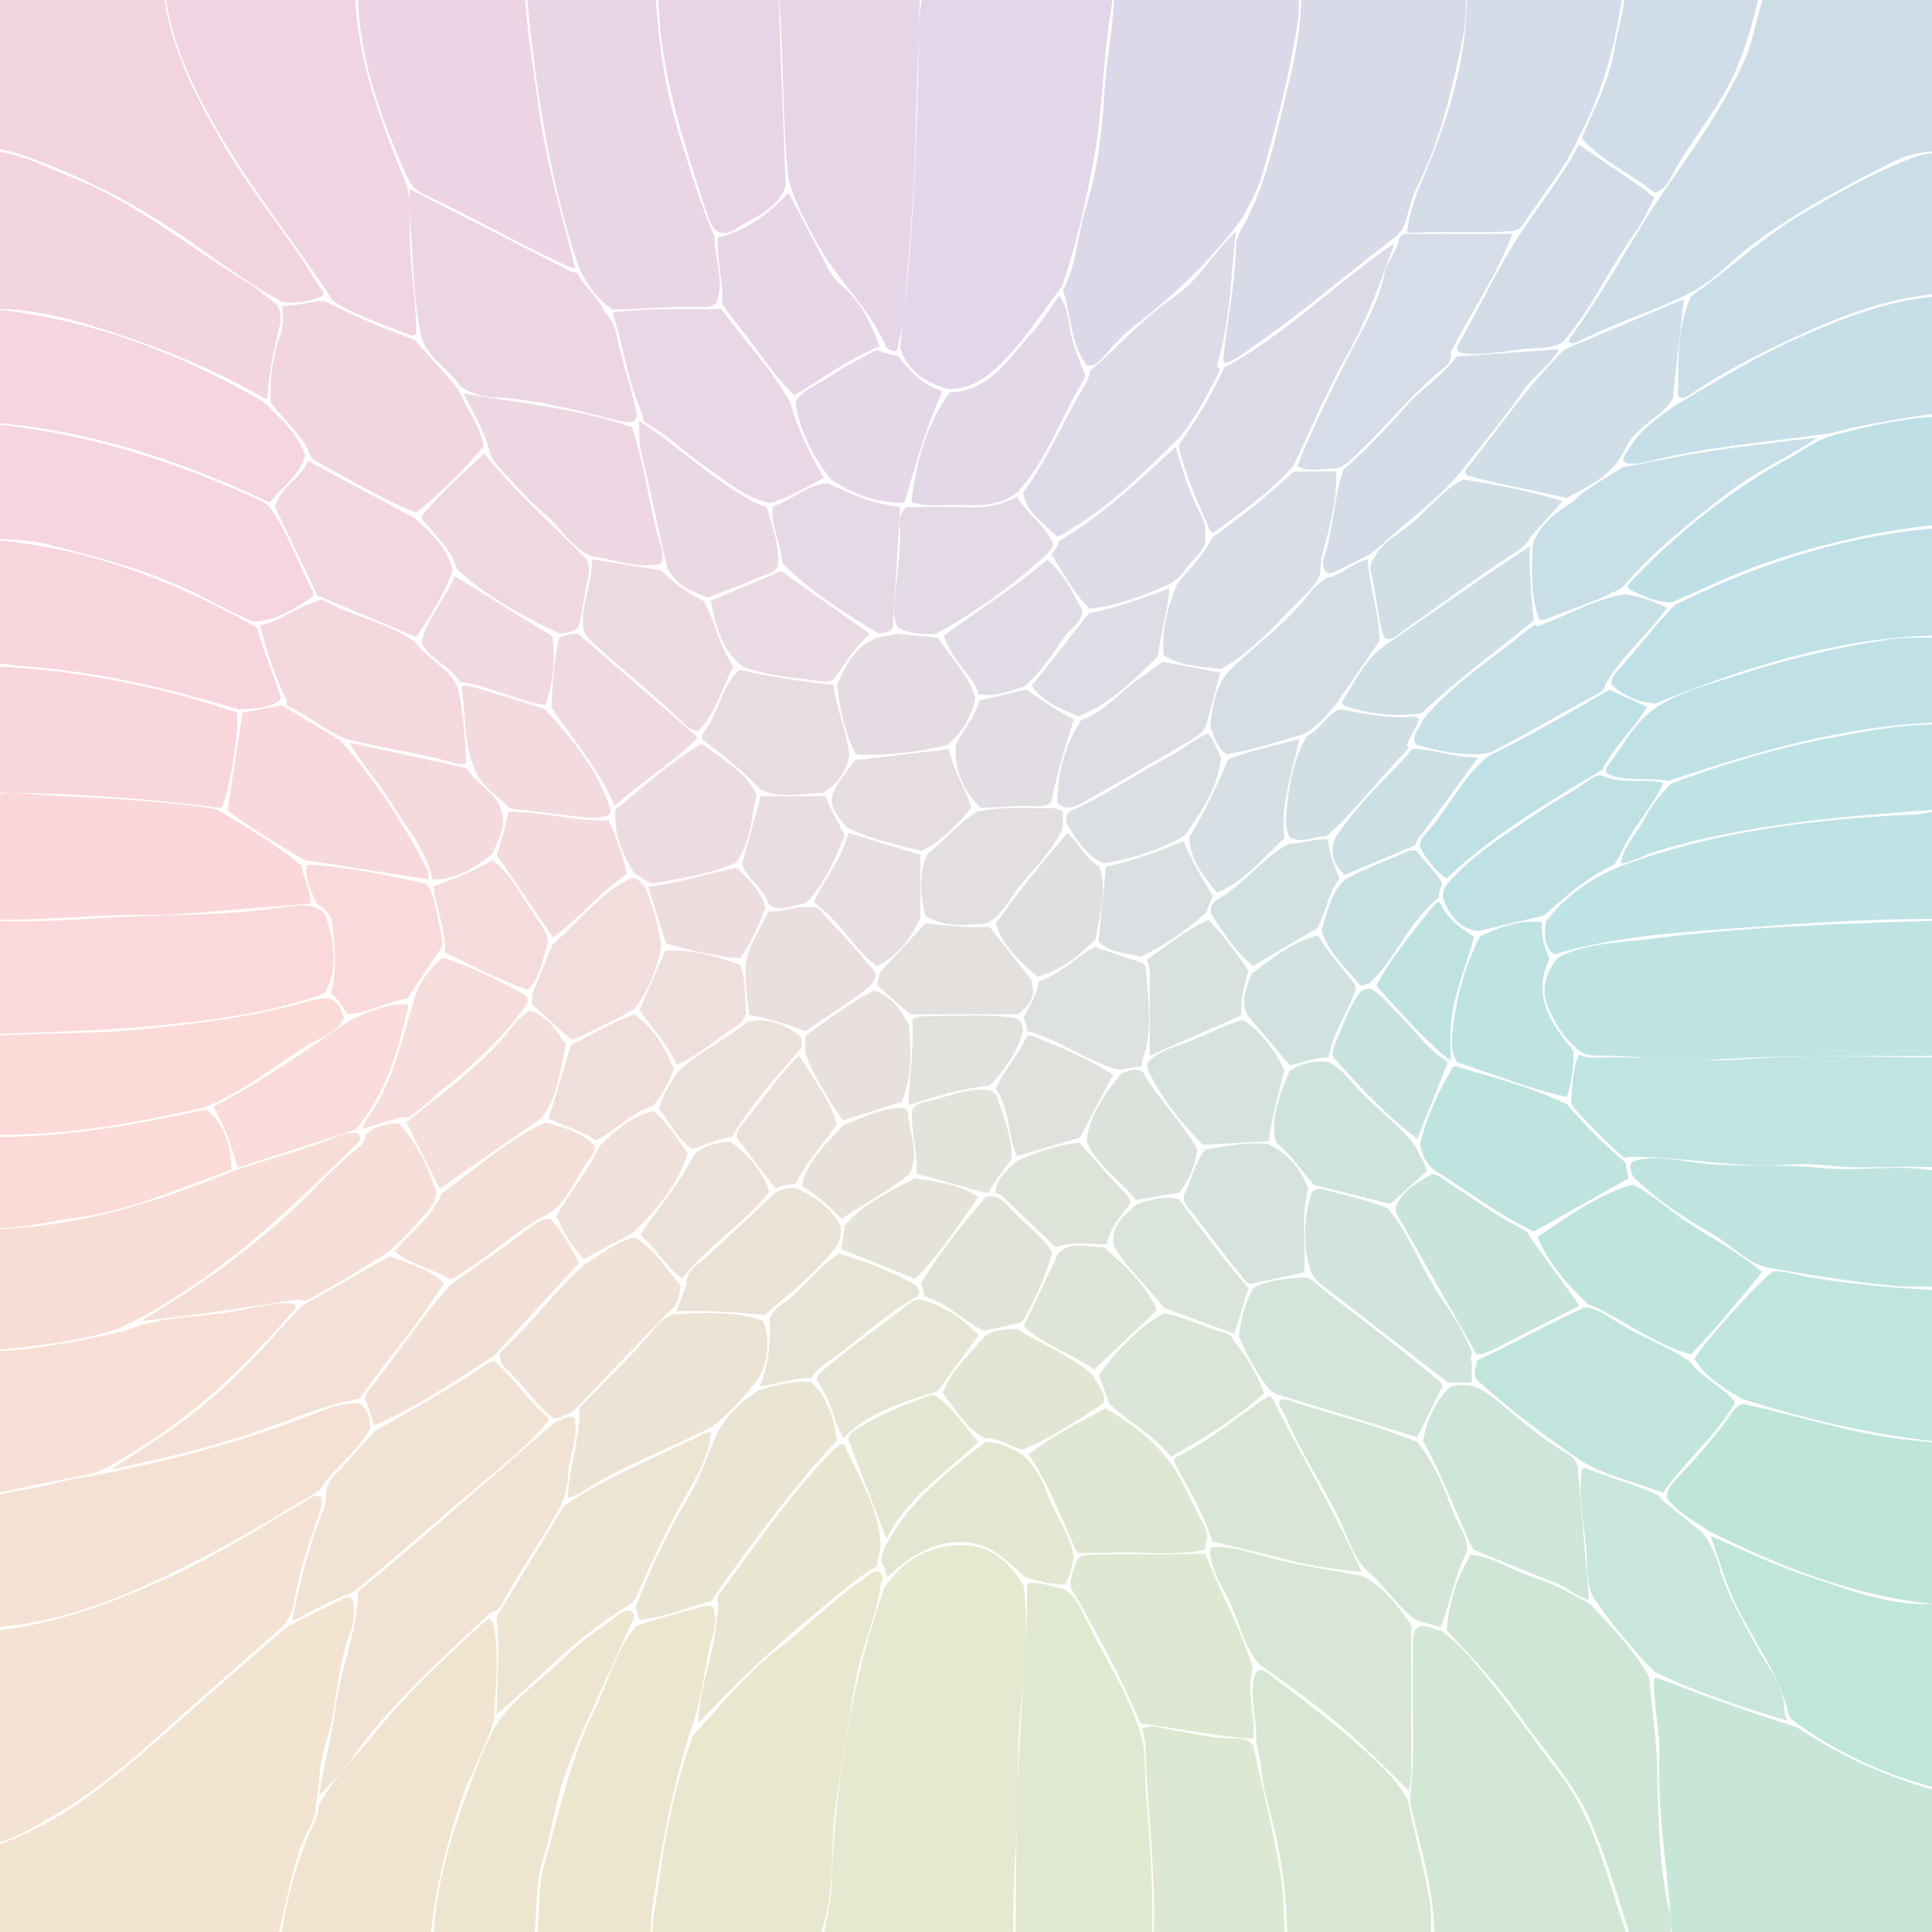 <?xml version="1.0" encoding="UTF-8"?>
<svg id="Layer_1" data-name="Layer 1" xmlns="http://www.w3.org/2000/svg" width="500" height="500" viewBox="0 0 500 500">
  <g opacity=".25">
    <g>
      <path d="M-4.41,505.314c-.124,0-.315-.063-.514-.136-.429-5.018-.361-10.135-.296-15.09.042-3.206.086-6.521-.004-9.788-.103-1.152.33-1.438,2.104-1.991,15.081-4.715,27.193-13.491,40.743-25.221,4.913-4.252,9.857-8.63,14.639-12.863,7.185-6.36,14.613-12.937,22.079-19.218,4.053-2.169,8.402-4.347,12.926-6.472.236-.111.475-.233.718-.358.722-.371,1.468-.755,2.089-.755.31,0,.725.08,1.242.669.599,2.769.378,5.762-.613,8.25-2.038,5.117-2.857,10.512-3.65,15.729-.668,4.397-1.359,8.944-2.78,13.219-1.16,3.487-1.524,7.164-1.876,10.719-.166,1.673-.337,3.403-.589,5.072l-.009.058-.002.058c-.086,2.548-1.175,4.769-2.328,7.12-.638,1.301-1.297,2.646-1.781,4.062-1.699,4.974-2.853,10.129-3.968,15.114-.606,2.711-1.233,5.514-1.939,8.241-.09.349-.163.704-.236,1.059-.191.938-.361,1.766-.858,2.417l-7.956.013c-22.379.037-44.761.073-67.14.092Z" fill="#ce9048" stroke-width="0"/>
      <path d="M214.062,505.211c-1.379-1.958-.952-4.206-.501-6.578l.104-.552c.137-.738.288-1.474.438-2.209.461-2.259.939-4.595,1.03-7.015,1.087-29.116,5.565-54.57,13.687-77.809,4.772-7.31,11.719-11.173,20.098-11.173l.449.004c6.325.103,11.563,3.664,15.574,10.587,1.287,10.973.285,22.171-.853,32.704-.644,5.962-.663,11.995-.681,17.83-.014,4.552-.028,9.258-.342,13.864-.646,9.465-.917,18.173-.832,26.62.016,1.525-.147,2.759-.947,3.726h-47.224Z" fill="#94a63e" stroke-width="0"/>
      <path d="M245.758,100.672c-.167,0-.335-.002-.504-.008-6.698-1.92-10.615-5.353-12.303-10.785,3.401-26.657,4.303-52.768,4.735-74.802.019-.979.029-1.96.039-2.944.056-5.728.114-11.643,2.142-17.148l46.963-.001c1.558,2.313,1.108,5.05.673,7.7-1.009,6.148-1.548,12.437-2.07,18.517-.624,7.279-1.27,14.807-2.726,22.085-1.996,9.97-4.25,20.56-7.895,30.818-1.555,2.02-3.067,4.113-4.531,6.14-3.906,5.408-7.946,11.002-13.079,15.521-3.8,3.349-7.437,4.907-11.444,4.907Z" fill="#8b5aa5" stroke-width="0"/>
      <path d="M433.294,505.213c-.375-.457-.563-.87-.57-1.255-.134-7.227-.918-14.505-1.675-21.544-.973-9.044-1.979-18.396-1.607-27.682.135-3.356-.28-6.763-.681-10.057-.4-3.286-.813-6.682-.675-10.007.237-.43.435-.43.559-.43.333,0,.796.183,1.244.36l.304.118c10.184,3.879,22.283,8.368,34.843,12.269,12.347,8.205,25.831,14.061,40.092,17.41-.132,5.538-.075,11.014-.021,16.317.087,8.397.169,16.347-.438,24.402l-71.375.097Z" fill="#239d62" stroke-width="0"/>
      <path d="M406.903,88.805c-.258,0-.51-.042-.763-.127-.283-.396-.154-.723.542-1.676l.063-.086c4.852-6.667,9.17-13.811,13.346-20.719,3.185-5.27,6.479-10.719,9.976-15.898l1.407-2.01c7.212-10.301,14.67-20.953,19.994-32.675,1.43-3.147,2.268-6.55,3.079-9.84.479-1.947.976-3.961,1.586-5.878.166-.521.297-1.057.429-1.592.301-1.229.587-2.396,1.322-3.315h47.354c.013.098.025.194.038.29.093.707.172,1.317.173,1.905.019,29.493.021,58.988.012,88.482,0,.034-0.0.068-.001.103-.444-2.146-.376-4.341-.305-6.642.038-1.218.076-2.478.032-3.728.007-2.464.021-4.967.035-7.474.05-8.974.101-18.252-.17-27.687l-.026-.901-.899-.067c-.839-.062-1.67-.095-2.473-.095-4.281,0-8.125.889-11.753,2.715-11.754,5.923-24.187,12.529-35.477,20.702-2.275,1.646-4.395,3.529-6.444,5.35-3.313,2.943-6.739,5.985-10.798,7.974-4.475,2.267-9.217,4.151-13.803,5.973-4.456,1.771-9.063,3.601-13.451,5.787l-.48.244c-.883.455-1.717.884-2.545.884Z" fill="#3977a5" stroke-width="0"/>
      <path d="M281.835,94.617c-.177,0-.361-.013-.55-.039-2.812-3.7-3.65-8.028-4.537-12.604-.447-2.303-.907-4.68-1.643-6.965,2.274-4.198,3.166-8.792,4.028-13.238.507-2.615,1.032-5.319,1.833-7.874,2.609-8.328,4.151-17.888,4.852-30.086.221-3.849.731-7.752,1.225-11.526.737-5.635,1.498-11.451,1.332-17.302h46.473c2.209,5.229,1.188,10.449.11,15.964-.18.921-.36,1.84-.523,2.757-1.759,9.869-4.482,19.717-7.116,29.241l-.474,1.712c-.983,3.561-2.736,6.887-4.43,10.104-.291.552-.581,1.104-.868,1.656-7.635,10.255-17.119,19.702-28.19,28.084-2.743,2.075-5.006,4.688-7.004,6.994l-.178.205c-1.295,1.5-2.519,2.917-4.34,2.917Z" fill="#7864a6" stroke-width="0"/>
      <path d="M317.211,93.984c-.234,0-.457-.253-.663-.754.363-3.689.904-7.427,1.427-11.044.874-6.042,1.777-12.29,1.896-18.555.036-1.892.981-3.577,1.981-5.362l.168-.299c4.572-8.452,7.047-17.926,9.01-26.142.376-1.577.766-3.155,1.155-4.735,2.551-10.348,5.186-21.037,4.396-32.11l42.183.002c1.332,6.198.345,12.462-.683,17.278-2.566,12.025-5.575,24.754-11.577,36.571-.898,1.77-1.397,3.662-1.88,5.492-.393,1.489-.764,2.896-1.333,4.243-.428.915-1.107,1.789-2.186,2.795-4.904,3.677-9.761,7.568-14.458,11.333-6.983,5.596-14.204,11.382-21.69,16.545-.565.39-1.122.794-1.678,1.198-1.382,1.004-2.688,1.953-4.126,2.694-.151.077-.306.162-.463.248-.516.281-1.102.601-1.478.601Z" fill="#686ca5" stroke-width="0"/>
      <path d="M75.44,78.303c-.808,0-1.624-.052-2.429-.154-8.084-4.515-15.764-9.916-22.334-14.629-14.098-10.111-29.4-18.054-45.484-23.606-2.191-.757-4.634-1.287-7.687-1.671l-.424-.05c-1.734-.196-2.296-.368-2.308-1.655.009-5.17.008-10.35.007-15.528-.001-7.238-.003-14.476.024-21.712.001-.438-.024-.88-.052-1.322-.062-1.022-.117-1.927.181-2.753,3.465-.37,7.166-.536,11.897-.536,2.394,0,4.788.042,7.182.083,2.406.042,4.812.084,7.217.084,1.151,0,2.302-.01,3.453-.033,1.13-.023,2.26-.033,3.39-.033,2.701,0,5.453.056,8.114.109,1.571.031,3.142.063,4.713.084,1.163,1.721,1.497,3.756,1.848,5.9.11.672.22,1.34.355,1.997,2.458,11.976,7.735,22.565,14.902,34.78,3.736,6.368,8.092,12.419,12.305,18.271,3.993,5.547,8.123,11.284,11.683,17.24.225.377.501.725.769,1.062.919,1.158,1.207,1.659.641,2.481-2.742,1.07-5.35,1.591-7.962,1.591Z" fill="#cb5289" stroke-width="0"/>
      <path d="M106.786,86.859c-.201,0-.417-.046-.641-.137-1.682-.681-3.381-1.322-5.08-1.963-5.097-1.924-10.367-3.912-14.984-6.989-.293-.195-.507-.548-.672-1.111l-.044-.148-.087-.129c-3.369-4.99-6.933-9.968-10.379-14.781-7.229-10.096-14.705-20.536-20.735-31.597-5.334-9.786-10.862-21.564-11.694-35.018l48.683.002c.469.616.693,1.177.701,1.742.254,18.8,7.202,35.932,13.333,51.047.961,3.186.904,6.67.848,10.039-.021,1.259-.042,2.561-.01,3.842.099,3.923.485,7.866.858,11.68.416,4.239.844,8.62.871,12.938-.242.392-.561.583-.967.583Z" fill="#c5538c" stroke-width="0"/>
      <path d="M169.266,505.21c-.995-4.375-.251-8.827.47-13.141.21-1.259.42-2.515.589-3.768,1.491-11.005,3.864-25.384,9.036-39.122,1.392-1.534,2.769-3.086,4.146-4.639,5.588-6.298,11.366-12.811,18.136-18.001,3.178-2.438,6.222-5.108,9.165-7.69,3.854-3.382,7.839-6.879,12.119-9.837.393-.271.771-.575,1.148-.879.991-.799,1.846-1.489,2.897-1.489.217,0,.437.028.668.085.986,1.155,1.094,1.846.475,2.745l-.138.2-.031.24c-.586,4.59-2.005,9.087-3.377,13.437-1.173,3.718-2.386,7.562-3.103,11.508-1.872,10.302-3.594,21.081-5.265,32.956-.557,3.961-.69,8.002-.818,11.909-.208,6.341-.424,12.896-2.489,19.074-.553,1.654-.465,3.444-.38,5.175.021.424.041.835.052,1.237l-43.302-.001Z" fill="#a8a13d" stroke-width="0"/>
      <path d="M371.806,505.211c-.364-.441-.696-1.024-.666-1.661.477-10.077-1.956-19.76-4.309-29.123-.543-2.162-1.086-4.324-1.595-6.491-.253-1.077-.338-2.161-.252-3.221.885-7.424.78-14.994.678-22.314-.057-4.08-.116-8.299,0-12.435.021-.763.01-1.528-.001-2.293-.031-2.044-.06-3.979.532-5.839.839-.923,1.566-1.045,2.113-1.045.8,0,1.677.312,2.605.645.644.23,1.309.468,1.994.615,4.479,2.961,7.925,7.204,11.258,11.309l.845,1.039c4.234,5.191,8.291,10.697,12.215,16.021,2.141,2.905,4.355,5.909,6.576,8.833,6.939,9.136,10.367,20.022,13.683,30.552,1.189,3.775,2.418,7.68,3.794,11.462.627,1.722.578,2.961-.171,3.952l-49.3-.006Z" fill="#4e9f58" stroke-width="0"/>
      <path d="M158.694,80.108c-4.575-2.806-7.112-7.188-8.989-11.132-6.459-19.412-10.558-40.784-13.289-69.286-.164-1.709-.223-3.355.768-4.707l30.828.002c1.504,1.91,1.68,4.34,1.851,6.692.887,12.254,2.785,22.965,5.804,32.745l.747,2.425c2.488,8.093,5.061,16.459,8.484,24.413-.003,2.141.354,4.268.699,6.326.641,3.814,1.247,7.422-.299,11.032-.887.606-1.976.879-3.488.879-.171,0-.342-.003-.513-.009-1.057-.037-2.115-.053-3.172-.053-3.449,0-6.938.173-10.312.34-2.991.148-6.081.302-9.119.332Z" fill="#ac5697" stroke-width="0"/>
      <path d="M262.74,505.211c.09-5.364.134-10.799.176-16.064.105-13.088.214-26.621,1.047-39.873.174-2.768.364-5.532.554-8.297.701-10.195,1.425-20.729,1.285-31.171.535-.103,1.084-.153,1.661-.153,1.762,0,3.482.468,5.303.962.885.24,1.797.488,2.72.679,2.405,1.549,3.825,4.136,4.798,6.229,1.733,3.734,3.732,7.399,5.665,10.944,3.427,6.283,6.97,12.78,9.081,19.775,1.173,3.44,1.252,6.934,1.336,10.632.036,1.58.073,3.214.204,4.821,1.053,12.94,2.04,26.729,1.552,40.537-.012.328-.074.655-.187.979l-35.194.001Z" fill="#84a642" stroke-width="0"/>
      <path d="M148.503,69.395c-.464,0-1.016-.253-1.601-.521l-.24-.109c-6.591-2.983-13.121-6.394-19.436-9.691-5.8-3.029-11.798-6.161-17.848-8.967-1.5-.695-2.698-1.828-3.559-3.366-7.118-15.567-13.656-32.655-13.224-51.751l43.127-.005c.145,8.061,1.305,16.093,2.429,23.871.386,2.672.772,5.344,1.12,8.021,1.534,11.827,4.607,23.462,7.579,34.713.681,2.579,1.362,5.158,2.026,7.741-.146.055-.27.065-.375.065Z" fill="#b95392" stroke-width="0"/>
      <path d="M422.592,505.115c.044-.91.09-1.852-.213-2.768-.919-2.764-1.805-5.541-2.69-8.319-2.374-7.446-4.828-15.145-7.924-22.453-2.993-7.062-7.701-13.186-12.254-19.108-1.991-2.59-4.05-5.268-5.926-7.977-5.469-7.895-12.021-14.906-18.359-21.688l-.781-.836c.477-7.187,2.562-13.763,6.202-19.563,3.483.146,6.533,1.601,9.753,3.136,1.974.941,4.015,1.914,6.17,2.563,5.005,1.51,9.746,4.132,14.331,6.667l.604.334,1.599,1.701c4.945,5.248,10.058,10.675,13.639,17.11.235,2.484.515,4.995.785,7.426.625,5.612,1.272,11.417,1.396,17.188l.04,1.886c.245,11.727.499,23.854,3.375,35.548.408,1.66.096,3.258-.235,4.949-.271,1.387-.55,2.81-.426,4.303l-9.09.003c.001-.034.003-.068.005-.102Z" fill="#3e9c61" stroke-width="0"/>
      <path d="M231.422,90.892c-.593,0-1.257-.427-1.96-.892-2.419-5.717-6.19-10.576-9.839-15.277-2.715-3.499-5.522-7.117-7.707-11.021-3.118-5.574-6.064-11.088-7.838-17.242-.949-8.544-1.204-17.282-1.451-25.734-.187-6.396-.38-13.011-.873-19.512-.165-2.174-.335-4.417,1.011-6.225l35.392-.004c-.134,6.307-.356,12.698-.571,18.889-.237,6.828-.482,13.889-.61,20.843-.222,12.098-1.208,24.4-2.161,36.298-.274,3.422-.548,6.844-.805,10.265-.166,2.208-.71,4.466-1.236,6.649-.222.919-.443,1.838-.64,2.759-.317.181-.551.205-.711.205Z" fill="#9856a1" stroke-width="0"/>
      <path d="M505.228,448.173c-.082-.52-.068-1.137-.038-1.873.017-.397.032-.789.025-1.168-.08-4.525-.071-9.131-.062-13.586.006-2.8.011-5.599-.004-8.398-.001-.254.002-.51.006-.769.025-1.861.055-3.972-1.623-6.548l-.267-.41-.487-.04c-18.785-1.573-38.075-7.693-60.701-19.259-.931-.649-1.898-1.268-2.834-1.865-3.076-1.967-5.987-3.828-7.958-6.826.216-2.297,1.81-3.954,3.353-5.559,5.401-5.616,9.82-10.893,13.508-16.131.911-1.295,1.724-2.294,3.117-2.373,4.974,1.056,9.991,2.339,14.844,3.58,7.956,2.034,16.182,4.139,24.506,5.316,1.391.196,2.81.325,4.181.45,3.531.32,6.876.624,10.069,1.987.307,2.065.266,4.159.227,6.188-.036,1.809-.072,3.679.135,5.533l.003,61.749Z" fill="#009970" stroke-width="0"/>
      <path d="M72.254,505.209c1.487-12.607,4.314-23.268,8.63-32.559l.273-.576c.647-1.352,1.314-2.746,1.237-4.449,2.444-5.049,6.193-9.334,9.822-13.48,1.449-1.657,2.948-3.37,4.344-5.109,7.911-9.854,16.965-18.589,28.126-28.674l.339-.313c.496-.463,1.175-1.098,1.596-1.098.241,0,.57.323.892.872,1.529,6.277,1.095,12.755.674,19.021-.14,2.079-.284,4.228-.356,6.35-1.051,3.771-2.73,7.397-4.354,10.906-1.299,2.807-2.643,5.708-3.691,8.721-4.794,13.78-7.615,26.549-8.624,39.037-.039.483-.213.929-.53,1.354l-38.379-.001Z" fill="#c59445" stroke-width="0"/>
      <path d="M-5.313,292.675c-.034-.525-.057-1.046-.057-1.567-.019-57.015-.02-114.028.002-171.043 0-1.225.118-2.438.242-3.722.058-.597.115-1.193.161-1.79l.01-.131-.023-.128c-.258-1.389-.503-2.708.115-4.091.995-.195,2.058-.29,3.231-.29,2.077,0,4.22.303,6.292.597l1.164.163c19.407,2.658,39.375,8.748,61.044,18.617,1.02.465,1.923,1.035,2.685,1.695,3.169,4.188,5.345,9.053,7.45,13.759,1.233,2.759,2.509,5.611,3.979,8.326.2.368.107.882-.044,1.317-4.851,3.214-9.442,6.243-15.242,6.497-4.291-1.715-8.413-3.844-12.607-6.058-13.169-6.948-27.228-10.517-40.823-13.967-3.623-.919-7.34-1.12-11.275-1.333-1.621-.088-3.296-.179-5.05-.322l-1.052-.086-.029,1.056c-.247,8.911-.182,17.632-.119,26.064.015,1.99.03,3.979.041,5.966.177,12.171.18,23.252.01,33.884.19,11.622.19,22.301 0,32.677.181,10.95.178,20.001-.009,28.521.089,6.812.168,15.748-.022,24.771,0,0-.051.442-.072.618Z" fill="#d8597f" stroke-width="0"/>
      <path d="M-5.36,476.071c-.011-58.433-.005-116.871.013-175.305,0-.354.012-.709.032-1.064.052.589.033,1.217.012,1.878-.02.629-.04,1.278.004,1.926.096,1.395.069,2.79.04,4.269-.06,3.066-.121,6.238.931,9.685l.22.72.752-.012c19.397-.301,39.002-4.946,63.567-15.063,3.448-1.208,7.065-2.31,10.562-3.375,5.246-1.599,10.669-3.251,15.867-5.374,1.479-.604,3.06-1.193,4.695-1.193.235,0,.473.012.712.038.27.045.564.153.847.318.724,1.146.25,1.769-1.189,3.148l-2.886,2.783c-11.38,10.99-23.148,22.354-36.383,31.54-6.617,4.592-13.841,9.333-21.834,12.896-9.568,3.165-19.626,4.242-30.275,5.382-1.415.152-5.107.556-5.107.556l-.054.838c-.49,7.67-.428,15.377-.368,22.83.038,4.751.078,9.664-.029,14.479.208,10.668.217,21.92.027,34.44.197,11.756.161,23.682.126,35.215-.016,5.091-.031,10.183-.027,15.274.001,1.209-.026,2.252-.255,3.172Z" fill="#e47860" stroke-width="0"/>
      <path d="M365.087,60.286c-.655,0-.849-.088-.91-.727.625-4.765,2.279-9.098,3.816-12.712,5.486-12.891,11.152-28.354,11.58-45.313.042-1.65.313-3.281.601-5.009.085-.514.171-1.026.25-1.54l38.577.004c1.302,2.027.9,4.175.44,6.638-.091.484-.181.969-.258,1.452-1.858,11.695-5.392,22.559-10.501,32.289-2.495,5.652-6.09,10.705-9.568,15.591-1.642,2.307-3.339,4.692-4.908,7.116-.573.887-1.468,1.459-2.662,1.701-3.466.295-6.9.333-9.508.333-1.444,0-2.888-.013-4.333-.026-1.45-.013-2.899-.026-4.349-.026-2.823,0-5.11.054-7.197.169l-.378.025c-.227.017-.462.035-.694.035Z" fill="#5371a6" stroke-width="0"/>
      <path d="M139.21,505.21c-.388-.479-.799-1.217-.629-2.062.637-3.177.781-6.411.92-9.539.171-3.845.349-7.82,1.458-11.632.902-3.104,1.764-6.277,2.597-9.345,2.749-10.119,5.59-20.583,10.319-30.106,1.221-2.457,2.246-5.047,3.237-7.551,1.968-4.974,4.003-10.114,7.626-14.256,5.195-1.69,10.767-3.289,17.022-4.886.607-.154,1.161-.296,1.649-.296.429,0,.757.108,1.066.357,1.238,2.748.507,5.488-.267,8.385-.153.572-.304,1.14-.438,1.702-.616,2.581-1.094,5.225-1.555,7.781-.834,4.617-1.696,9.391-3.397,13.839-4.401,13.809-7.635,29.031-10.195,47.959-.179,1.322-.185,2.654-.191,3.942-.009,2.001-.018,3.902-.633,5.707h-28.588Z" fill="#b59c40" stroke-width="0"/>
      <path d="M505.28,463.66c-14.536-3.009-28.022-8.908-40.094-17.539-1.025-.681-2.017-1.412-2.253-2.432-1.631-7.053-5.2-13.218-8.651-19.179-2.159-3.729-4.392-7.587-6.093-11.582-1.549-3.641-2.818-7.487-4.045-11.207-.456-1.384-.923-2.799-1.406-4.209,2.026.878,4.053,1.782,6.029,2.664,6.052,2.7,12.311,5.493,18.702,7.604,1.504.497,3.007,1.012,4.511,1.526,8.389,2.872,17.062,5.841,26.334,5.841.328,0,.655-.004.984-.011l.182-.002c1.562,0,3.073.459,5.115,1.57l-.004,6.803c-.007,6.997-.014,14.231.035,21.403.003.482-.031.971-.065,1.461-.103,1.499-.219,3.188.668,4.803l.051,12.484Z" fill="#009b69" stroke-width="0"/>
      <path d="M69.807,130.023c-27.104-12.751-50.851-19.386-74.675-20.87l-.421-.026-.079.071c-.014-23.55-.018-46.107-.014-68.118.108.782.099,1.609.09,2.458-.003.282-.006.563-.005.844.018,4.686.016,9.372.015,14.059-.001,4.689-.003,9.378.015,14.067.001.332-.007.667-.015,1.003-.043,1.753-.091,3.739,1.149,5.848l.259.441.51.048c24.142,2.244,47.555,10.156,71.574,24.187.415.403.832.804,1.249,1.205,3.965,3.813,7.714,7.419,9.513,12.574-.946,3.566-3.381,6.064-5.955,8.706-1.087,1.115-2.206,2.263-3.209,3.504Z" fill="#d35782" stroke-width="0"/>
      <path d="M505.15,373.476c-17.536-1.603-35.355-5.362-54.471-11.492l-.301-.182c-4.694-2.837-9.137-5.521-11.875-10.193,2.474-4.175,17.183-20.513,20.328-22.527.355-.04.722-.061,1.094-.061,1.713,0,3.375.416,5.134.855,1.062.266,2.16.54,3.275.717,10.092,1.599,20.646,2.68,31.371,3.215,1.341.066,2.763.211,4.08.813.339.162.662.396.947.693.375.537.383,1.154.363,2.103-.012.595-.025,1.264.128,1.935l0,34.131-.074-.007Z" fill="#00967a" stroke-width="0"/>
      <path d="M334.918,505.21c-1.624-1.925-1.814-4.357-1.877-7.094-.236-10.353-1.973-21.064-5.311-32.748-.629-2.202-.937-4.55-1.234-6.821-.323-2.467-.657-5.015-1.402-7.486.151-2.451-.153-4.896-.447-7.261-.471-3.784-.916-7.361.363-10.924.472-.468.911-.696,1.336-.696.74,0,1.58.664,2.393,1.307.167.132.333.263.498.389l2.502,1.902c8.688,6.604,17.67,13.431,25.626,21.195,3.04,2.968,5.235,5.756,6.897,8.761.737,3.487,1.567,7.005,2.369,10.408,1.125,4.771,2.288,9.705,3.208,14.604.607,3.229.547,6.513.49,9.689-.028,1.562-.057,3.168-.009,4.776l-35.402-.001Z" fill="#63a150" stroke-width="0"/>
      <path d="M112.095,505.21c.043-11.306,2.316-22.962,7.122-36.581,2.847-8.068,5.5-15.309,9.129-22.202,3.263-4.795,7.708-8.628,12.008-12.334,2.224-1.918,4.523-3.9,6.652-6.006,2.806-2.774,6.166-5.184,9.414-7.514.845-.605,1.688-1.211,2.523-1.822.212-.155.423-.316.634-.479.961-.738,1.87-1.436,2.878-1.436.275,0,.555.049.85.148,1.125,1.092.928,1.874.282,2.702l-.075.097-.05.112c-1.654,3.717-3.345,7.419-5.035,11.122-3.982,8.722-8.099,17.74-11.66,26.816-1.604,4.088-2.565,8.46-3.495,12.687-.715,3.252-1.455,6.614-2.478,9.792-1.664,5.167-1.908,10.47-2.144,15.599-.141,3.065-.287,6.228-.741,9.299h-25.814Z" fill="#bc9942" stroke-width="0"/>
      <path d="M299.148,505.21c-.731-1.381-.657-2.961-.58-4.625l.034-.794c.326-9.449-.372-18.982-1.045-28.202-.46-6.287-.935-12.787-1.079-19.183-.03-1.355-.33-2.676-.619-3.951-.079-.35-.159-.699-.232-1.049.728-.413,1.514-.608,2.431-.608,1.068,0,2.161.257,3.317.529.742.174,1.509.354,2.273.461,1.663.231,3.353.548,4.988.853,3.34.624,6.795,1.27,10.331,1.27h0c.453,0,.906-.01,1.362-.032.077-.004.154-.006.23-.006,1.626,0,2.918.863,3.767,1.665.851,4.176,1.814,8.385,2.747,12.46,1.66,7.249,3.375,14.745,4.498,22.233.419,2.798.541,5.687.658,8.481.145,3.447.294,7,.999,10.498h-34.08Z" fill="#75a448" stroke-width="0"/>
      <path d="M187.429,60.346c-.659,0-1.307-.201-1.979-.615-1.279-1.034-1.874-2.615-2.418-4.281l-.911-2.783c-5.484-16.749-11.155-34.068-11.676-52.194-.045-1.568-.337-3.115-.619-4.611-.055-.291-.11-.583-.164-.875l31.666.003,2.005,53.128c-1.509,4.63-5.389,6.796-9.495,9.089l-1.203.676c-.436.247-.875.529-1.322.817-1.257.81-2.558,1.647-3.884,1.647Z" fill="#a3559c" stroke-width="0"/>
      <path d="M428.416,49.891c-.12,0-.227-.039-.327-.12-2.345-1.886-4.908-3.521-7.386-5.102-4.192-2.674-8.16-5.204-11.303-8.899.832-2.09,1.762-4.184,2.664-6.213,2.369-5.332,4.818-10.846,5.757-16.843.302-1.925.756-3.881,1.196-5.772.894-3.845,1.815-7.81,1.588-11.952h35.569c-2.072,8.853-4.03,17.214-8,25.46-2.339,4.857-5.398,9.331-8.357,13.658-2.723,3.982-5.539,8.101-7.796,12.518-.676,1.324-1.555,2.231-2.687,2.774l-.14.066-.113.106c-.215.202-.456.318-.663.318Z" fill="#4774a6" stroke-width="0"/>
      <path d="M-4.587,422.79c.748-.559,1.721-.652,2.826-.758,16.218-1.558,30.815-7.271,44.179-13.215,10.41-4.63,20.253-10.541,29.771-16.258,2.012-1.208,4.023-2.416,6.042-3.613.298-.177.596-.371.896-.566.978-.636,1.901-1.237,2.857-1.237.348,0,.695.079,1.055.241.561,1.241.145,2.497-.332,3.937l-.128.39c-.444,1.366-.9,2.728-1.356,4.09-2.096,6.257-4.263,12.726-5.196,19.479-.26,1.878-1.331,3.488-2.466,5.193l-.118.178c-2.194,1.931-4.386,3.865-6.577,5.8-4.792,4.23-9.746,8.604-14.648,12.871-2.624,2.282-5.256,4.646-7.801,6.933-9.19,8.254-18.694,16.79-29.555,23.077-.639.369-1.278.745-1.92,1.122-5.449,3.196-11.072,6.497-17.542,7.153l.013-54.815Z" fill="#d58a4e" stroke-width="0"/>
      <path d="M82.667,464.604c.445-3.51,1.199-7.002,1.934-10.403.768-3.556,1.562-7.232,1.999-10.903.542-4.558,1.723-9.075,2.864-13.443,1.405-5.377,2.857-10.938,3.162-16.683l.007-.136-.029-.133c-.193-.872.199-1.248,1.286-2.026.253-.182.501-.36.724-.547,12.48-10.446,24.945-21.32,36.999-31.836,3.942-3.438,7.883-6.877,11.833-10.309.654-.187,1.259-.479,1.846-.763.811-.392,1.578-.762,2.305-.762.363,0,.706.09,1.061.28.745,2.963.071,5.825-.64,8.848-.497,2.111-1.011,4.294-1.019,6.547-.003.943-.238,1.915-.487,2.944-.111.458-.221.915-.312,1.373-.077.424-.201.859-.384,1.348-.253.68-.581,1.357-.895,1.993-2.216,4.169-4.815,8.259-7.329,12.215-2.506,3.942-5.097,8.02-7.346,12.233-.827,1.549-1.608,2.561-2.947,2.816l-.286.055-.212.199c-1.69,1.591-3.389,3.174-5.087,4.756-10.911,10.166-22.194,20.679-31.008,33.305-1.923,2.754-4.369,5.264-6.734,7.689-.431.442-.867.89-1.303,1.342Z" fill="#c5904e" stroke-width="0"/>
      <path d="M75.552,419.583c1.992-10.179,4.399-18.983,7.341-26.862.113-.305.233-.608.354-.914.66-1.674,1.342-3.404,1.171-5.418.019-2.42,1.633-4.052,3.343-5.78.573-.579,1.165-1.178,1.694-1.812,1.664-1.993,3.484-3.948,5.244-5.839.841-.903,1.682-1.807,2.511-2.719,1.607-.92,3.218-1.834,4.828-2.749,7.414-4.211,15.08-8.565,22.326-13.38.21-.14.418-.284.627-.43.997-.692,1.938-1.348,3.042-1.365,2.459,2.102,4.598,4.628,6.669,7.072,2.209,2.609,4.494,5.307,7.214,7.57.179.149.137.38.073.543-4.154,5.357-9.459,9.768-14.591,14.033-.693.576-1.384,1.151-2.071,1.727-4.549,3.812-9.12,7.749-13.54,11.556-6.708,5.777-13.642,11.749-20.639,17.405-3.865,1.225-7.437,3.116-10.893,4.945-1.536.813-3.109,1.646-4.701,2.416Z" fill="#c98a55" stroke-width="0"/>
      <path d="M275.581,410.069c-3.267-.042-6.635-.674-10.278-1.929l-1.36-1.195c-1.152-1.013-2.305-2.024-3.449-3.047-3.594-3.209-7.654-4.836-12.069-4.836-6.739,0-12.579,3.744-16.292,6.885-.884.748-1.755,1.511-2.627,2.272l-.7-2.742-.135-.168c-.965-1.205-.64-2.253.018-4.002.114-.304.228-.607.331-.911,5.941-11.641,16.171-19.564,26.104-27.199.083-.002.164-.003.246-.003,3.3,0,6.129,1.535,9.119,3.171,2.788,2.38,4.906,5.606,6.297,9.593.831,2.382,2.009,4.623,3.148,6.79,1.765,3.358,3.434,6.532,3.938,10.205-.07.351-.137.702-.204,1.054-.42,2.215-.818,4.314-2.085,6.062Z" fill="#8e9d49" stroke-width="0"/>
      <path d="M242.493,130.815c-1.755,0-4.051-.086-6.335-.745-.128-.084-.247-.165-.32-.228,1.199-9.008,3.34-19.374,9.991-28.318,8.337-.221,12.969-5.704,17.453-11.011,1.01-1.195,2.054-2.432,3.114-3.568,2.248-2.41,4.129-5.184,5.948-7.866.57-.842,1.155-1.704,1.749-2.552,1.777,2.36,2.386,5.385,2.738,8.099.391,3.02,1.414,5.723,2.403,8.336.347.916.693,1.833,1.014,2.764l.065.189.133.149c.495.558.655,1.208-.175,2.567-2.085,3.416-3.889,7.047-5.634,10.558-2.884,5.807-5.867,11.81-10.16,16.86l-.101.119c-.496.583-.964,1.134-1.515,1.583-2.812,2.034-6.257,2.998-10.798,2.998-.539,0-1.081-.013-1.624-.036-.559-.024-1.119-.033-1.679-.033-1.054,0-2.11.033-3.166.067-1.034.034-2.068.067-3.101.067Z" fill="#8c65a0" stroke-width="0"/>
      <path d="M233.597,130.142c-6.603-.062-12.682-2.056-18.575-6.09-5.2-6.615-8.206-13.203-9.182-20.123,1.336-2.154,3.478-3.331,5.74-4.573,1.166-.641,2.372-1.304,3.477-2.115,1.838-1.352,3.933-2.462,5.958-3.536,1.067-.565,2.17-1.151,3.238-1.771.17-.099.341-.202.514-.307.793-.48,1.614-.977,2.37-.977.402,0,.795.141,1.203.431l.155.11,3.952.983c2.783,3.626,6.19,7.495,11.47,9.033-4.245,9.437-7.155,19.547-9.729,28.531-.169.174-.364.307-.591.402Z" fill="#97619e" stroke-width="0"/>
      <path d="M462.666,445.337c-13.993-4.062-24.671-7.965-34.355-12.55-5.703-5.867-10.798-11.989-15.145-18.197-2.304-3.126-2.404-6.706-2.51-10.496-.035-1.243-.071-2.528-.191-3.786-.162-1.687-.38-3.395-.592-5.046-.619-4.835-1.259-9.832-.505-14.747.145-.261.402-.592.779-.592.112,0,.234.027.363.081,2.557,1.062,5.209,1.947,7.774,2.805,3.568,1.191,7.257,2.424,10.661,4.128.359.179.661.605.981,1.057l.082.114.162.162,10.172,8.148c2.066,2.45,3.503,5.28,4.519,8.9,1.717,6.115,4.764,11.699,7.71,17.099.707,1.295,1.415,2.592,2.106,3.897.719,1.359,1.569,2.71,2.39,4.017,2.285,3.634,4.647,7.392,4.647,11.933,0,1.092.443,2.102.951,3.073Z" fill="#239a68" stroke-width="0"/>
      <path d="M435.407,103.007c-.253,0-.63-.06-1.118-.521.014-1.16.016-2.322.019-3.484.016-7.873.031-15.315,3.42-22.403,4.047-2.809,7.938-5.927,11.703-8.944,5.502-4.409,11.191-8.968,17.4-12.573,8.626-5.01,18.403-10.688,28.822-14.483,1.847-.673,3.885-.915,6.245-1.196.851-.101,1.723-.204,2.635-.334v35.416c-1.402,1.275-3.199,1.499-5.26,1.756l-.429.054c-13.244,1.688-24.961,6.578-34.678,11.14-8.146,3.824-17.552,8.395-26.108,14.237l-.327.227c-.747.521-1.594,1.11-2.324,1.11Z" fill="#2b7aa4" stroke-width="0"/>
      <path d="M422.504,120.003c-.524,0-1.02-.034-1.509-.104-.381-.227-.793-.545-.878-.895-.124-.507.399-1.289.86-1.979.163-.243.321-.48.458-.711,3.089-5.161,7.903-8.566,12.981-11.884l2.365-1.416c9.138-5.48,18.587-11.147,28.514-15.531,10.452-4.616,21.676-9.235,33.872-10.579,1.518-.167,3.036-.426,4.504-.677.292-.05.583-.1.875-.149l.127,12.153-.137,17.967c-1.165.846-2.547.909-4.126.98-.749.034-1.523.069-2.293.198-1.258.21-2.517.416-3.775.622-6.792,1.111-13.814,2.261-20.606,4.128-4.634.671-9.364,1.246-13.94,1.802-9.657,1.175-19.643,2.389-29.347,4.574-.686.154-1.371.328-2.056.503-2.017.514-3.922.998-5.888.998Z" fill="#1a7ca2" stroke-width="0"/>
      <path d="M405.465,128.858c-2.554-.564-5.114-1.101-7.674-1.637-5.974-1.252-12.148-2.546-18.125-4.192-.778-.825-.53-1.304.603-2.596.195-.223.385-.439.55-.651,1.813-2.329,3.596-4.684,5.379-7.039,5.797-7.657,11.789-15.573,18.797-22.399.125-.038.429-.129.429-.129l.145-.05,6.773-2.866c6.611-2.797,13.222-5.595,19.836-8.384,1.162-.49,2.336-.953,3.51-1.416l.077-.031-2.867,25.804c-1.323,2.218-3.351,3.784-5.496,5.439-2.469,1.906-5.022,3.878-6.513,6.958-.425.878-.938,1.71-1.481,2.591-.242.393-.483.784-.716,1.18-2.954,3.961-7.117,6.171-11.522,8.509-.569.303-1.138.604-1.705.91Z" fill="#3e7aa0" stroke-width="0"/>
      <path d="M381.881,91.59c-1.415,0-2.71-.096-3.956-.292-.433-.187-.701-.419-.796-.692-.133-.382.009-.981.391-1.645,2.085-3.624,4.064-7.376,5.979-11.004,3.154-5.978,6.415-12.159,10.211-17.879,1.695-2.596,3.521-5.17,5.288-7.66,3.376-4.76,6.861-9.672,9.63-14.999l3.685,2.51c4.299,2.925,8.744,5.949,13.075,8.977.294.206.578.462.878.733.539.486,1.165,1.051,1.979,1.382-.407.777-.804,1.562-1.2,2.346-1.27,2.514-2.583,5.111-4.22,7.366-2.744,3.781-5.151,7.847-7.479,11.779-3.235,5.464-6.579,11.112-10.833,15.976-2.035,1.415-4.423,1.52-6.951,1.631-.608.026-1.213.054-1.809.099-1.869.142-3.751.393-5.571.635-2.726.363-5.544.738-8.301.738Z" fill="#4c75a4" stroke-width="0"/>
      <path d="M273.462,138.812c-.883-.932-1.847-1.797-2.783-2.637-2.774-2.489-5.399-4.845-5.877-8.721,3.772-5.03,6.677-10.625,9.488-16.04,1.715-3.304,3.488-6.719,5.43-9.946l.23-.382c.908-1.498,1.928-3.182,2.195-5.179,2.845-2.393,5.563-4.996,8.194-7.517,4.215-4.038,8.573-8.213,13.461-11.511,4.018-2.71,6.96-6.392,9.805-9.952,2.026-2.536,3.963-4.96,6.246-7.054-.345,3.065-.609,6.152-.866,9.158-.709,8.306-1.443,16.896-3.909,25.05l-.163.537.375.419c.46.514.417.911-.232,2.125-.375.701-.748,1.405-1.121,2.109-2.635,4.976-5.359,10.121-9.161,14.413l-.753.739c-8,7.886-16.273,16.04-26.077,22-.427.26-.842.549-1.256.839-1.093.765-2.05,1.434-3.226,1.548Z" fill="#7c6aa1" stroke-width="0"/>
      <path d="M313.825,137.77c-.116,0-.288-.022-.516-.19-.482-1.117-.973-2.231-1.463-3.347-2.168-4.93-4.411-10.028-5.891-15.289-.098-.347-.215-.693-.333-1.041-.503-1.48-.775-2.44-.047-3.47,3.516-5.086,7.949-11.853,11.235-19.34,9.299-4.907,17.346-11.396,25.13-17.673l.714-.576c5.799-4.677,11.786-9.506,18.046-13.776.012.381-.124.854-.374,1.54l-.163.446c-3.271,8.953-6.653,18.212-11.417,26.592-3.608,6.345-6.676,13.044-9.643,19.521-1.418,3.097-2.884,6.297-4.389,9.414-4.557,5.286-10.224,9.528-15.705,13.632-1.3.974-2.601,1.947-3.889,2.935-.201.154-.811.622-1.296.622Z" fill="#6c70a0" stroke-width="0"/>
      <path d="M339.933,121.575c-1.725,0-3.062-.298-4.225-.955,3.627-9.001,7.984-17.8,12.201-26.318.951-1.92,1.99-3.849,2.996-5.714,3.017-5.599,6.137-11.388,7.449-17.972.268-1.345.967-2.593,1.708-3.913.833-1.488,1.695-3.025,2.013-4.839.277-.636.692-1.062,1.293-1.328l28.062-.01c-3.065,7.874-7.333,15.2-11.466,22.298-1.055,1.812-2.053,3.686-3.018,5.498-.444.834-.888,1.668-1.338,2.498l-.15.276.036.312c.25,2.203-1.2,3.351-2.879,4.68-.36.285-.715.566-1.045.854-4.143,3.603-7.935,7.638-11.602,11.54-2.838,3.021-5.773,6.144-8.832,9.021l-.607.578c-1.546,1.482-3.008,2.884-5.09,3.194-.94.004-1.884.079-2.797.152-.938.075-1.824.146-2.707.146Z" fill="#5b73a2" stroke-width="0"/>
      <path d="M68.892,103.349c-12.188-7.139-26.013-13.031-43.418-18.515-7.672-2.417-16.876-4.888-26.968-4.888-1.029,0-2.067.025-3.097.076l.001-41.055c.171-.004.342-.005.512-.005,6.43,0,12.35,2.54,18.074,4.997,1.555.668,3.163,1.357,4.764,1.99,11.029,4.359,20.957,11.068,30.557,17.556,4.736,3.201,9.633,6.51,14.616,9.509,1.816,1.094,3.535,2.488,5.196,3.837.77.625,1.539,1.249,2.323,1.851,1.203,1.465,1.482,3.329.879,5.855-1.49,6.241-2.749,11.889-3.07,17.805-.021.377-.174.71-.371.986Z" fill="#cf5486" stroke-width="0"/>
      <path d="M107.655,132.73c-7.16-2.913-14.011-6.752-20.642-10.468-2.072-1.161-4.143-2.321-6.228-3.458-.081-.063-.206-.409-.281-.616-.087-.24-.176-.479-.286-.693-1.648-3.63-4.276-6.548-6.817-9.369-1.127-1.252-2.29-2.543-3.341-3.874-.289-6.433.543-12.267,2.541-17.827.698-1.942.627-3.883.558-5.759-.02-.541-.04-1.063-.041-1.577.283.018.57.026.867.026,1.726,0,3.408-.312,5.034-.615,1.608-.299,3.126-.581,4.668-.581.162,0,.324.003.486.01,7.42,3.951,15.23,7.04,23.244,10.105,1.523,1.796,3.129,3.552,4.684,5.252,2.167,2.37,4.408,4.819,6.42,7.378.782,1.8,1.737,3.532,2.661,5.208,1.735,3.148,3.378,6.13,4.01,9.569-4.846,5.903-10.591,11.568-17.538,17.289Z" fill="#c75c88" stroke-width="0"/>
      <path d="M162.688,109.235c-1.598,0-3.147-.434-4.788-.892-.566-.158-1.132-.316-1.7-.456l-.418-.104c-9.025-2.227-18.356-4.528-27.929-4.96-3.412-.154-6.385-1.161-8.839-2.993-1.23-1.841-2.821-3.38-4.36-4.87-2.473-2.393-4.809-4.653-5.669-8.017-1.462-6.535-1.842-13.37-2.21-19.981-.144-2.591-.293-5.271-.505-7.902-.247-3.055-.36-6.481-.34-10.207l4.188,2.144c12.497,6.395,24.994,12.789,37.501,19.162.529.27,1.092.372,1.589.463.047.008.094.017.141.025.914,1.707,2.152,3.154,3.353,4.558,1.431,1.672,2.783,3.252,3.581,5.199l.073.178.134.139c1.624,1.679,2.73,3.95,3.289,6.751.686,3.444,1.655,6.852,2.592,10.147.914,3.213,1.858,6.534,2.527,9.854-.237.898-.594,1.406-1.194,1.699-.33.042-.67.063-1.015.063Z" fill="#b85b90" stroke-width="0"/>
      <path d="M180.713,446.054c.055-4.793,1.228-9.5,2.367-14.069.905-3.635,1.842-7.393,2.235-11.216.059-.575.132-1.149.204-1.726.158-1.251.32-2.546.351-3.857l.006-.25-.112-.224c-.437-.867-.094-1.588.738-2.695,2.186-2.908,4.365-5.896,6.473-8.784,6.434-8.821,13.087-17.942,20.784-25.963.226-.235.448-.476.672-.716,1.088-1.174,2.117-2.284,3.522-2.839.027-.002.055-.003.082-.003.144,0,.284.022.421.067.935,2.132,1.978,4.248,2.987,6.297,3.166,6.426,6.157,12.497,6.492,19.639l-.948,5.581c-4.043,2.301-7.617,5.277-11.076,8.159-.82.684-1.641,1.367-2.466,2.041-12.711,10.374-23.418,20.37-32.73,30.558Z" fill="#a39b46" stroke-width="0"/>
      <path d="M364.671,463.465c-1.217-1.188-2.429-2.38-3.641-3.573-3.577-3.522-7.276-7.164-11.069-10.592-7.994-7.225-16.627-13.396-24.033-18.486-2.643-3.057-3.989-6.715-5.415-10.585-.893-2.425-1.815-4.931-3.084-7.268-1.93-3.552-3.924-7.224-4.336-11.331.048-.537.19-.907.46-1.185.582-.06,1.182-.09,1.786-.09,3.555,0,7.069,1.031,10.467,2.029l.53.156c6.019,1.763,12.235,2.842,18.247,3.886,2.668.463,5.425.941,8.122,1.473,5.481,2.929,9.203,7.86,12.528,12.704l-.006,9.534c-.008,8.937-.017,18.177.044,27.267.015,2.162-.183,4.16-.602,6.061Z" fill="#639e56" stroke-width="0"/>
      <path d="M366.667,419.377c-2.716-1.898-4.851-4.336-7.108-6.914-1.551-1.771-3.155-3.602-4.954-5.224-3.161-2.586-4.621-6.143-6.167-9.908-.569-1.386-1.158-2.818-1.831-4.174-1.821-3.667-3.847-7.289-5.806-10.792-2.917-5.216-5.935-10.61-8.294-16.197-.197-.466-.455-.892-.704-1.304-.694-1.145-1.004-1.733-.494-2.561.3-.109.617-.164.944-.164.345,0,.701.061,1.057.18,4.049,1.356,8.208,2.577,12.229,3.759,7.032,2.064,14.3,4.199,21.16,7.112,4.447,5.327,6.982,11.682,9.197,17.738.443,1.213,1.05,2.367,1.637,3.483,1.223,2.328,2.379,4.528,2.084,7.131-1.854,3.651-2.99,7.571-4.09,11.365-.792,2.734-1.61,5.553-2.688,8.222l-6.171-1.753Z" fill="#559962" stroke-width="0"/>
      <path d="M199.372,130.239c-5.307-1.094-9.673-4.283-13.897-7.368-1.043-.762-2.084-1.522-3.139-2.254-1.924-1.335-3.788-2.855-5.591-4.325-2.752-2.244-5.599-4.565-8.812-6.373l-.201-.111c-1.26-.699-1.592-1.024-1.364-1.835l.1-.355-.155-.334c-2.379-5.153-3.73-10.761-5.037-16.183-.813-3.378-1.652-6.859-2.739-10.245,5.638-.722,11.306-.875,17.976-.875,1.307,0,2.613.005,3.92.011,1.309.005,2.619.011,3.928.011l1.735-.004.183-.075c.094-.039.193-.063.27-.066,2.084,2.845,4.325,5.629,6.493,8.322,4.015,4.988,8.166,10.146,11.398,15.801,2.08,7.436,5.539,14.097,8.756,19.711-.739.391-1.476.787-2.212,1.184-3.709,1.995-7.542,4.057-11.611,5.365Z" fill="#a76097" stroke-width="0"/>
      <path d="M205.521,102.342c-3.683-3.661-6.812-7.906-9.844-12.019-1.83-2.481-3.722-5.048-5.725-7.476-.784-.95-1.519-1.993-2.229-3.001-.269-.383-.539-.765-.811-1.145.155-2.922-.218-5.812-.579-8.611-.385-2.987-.751-5.821-.537-8.701,7.708-1.594,13.297-6.427,18.294-11.46l2.333,4.427c2.642,5.007,5.373,10.185,8,15.303.835,1.627,2.034,3.085,3.774,4.589,4.539,3.924,7.108,9.023,9.448,15.433-5.691,2.228-10.823,5.518-15.793,8.705-2.063,1.322-4.191,2.687-6.332,3.956Z" fill="#9e5c9d" stroke-width="0"/>
      <path d="M324.38,449.984c-6.458-.415-12.944-1.452-19.227-2.457-3.253-.521-6.61-1.058-9.94-1.505-5.328-12.541-11.868-24.346-18.161-35.252-.146-2.514.824-4.79,1.849-7.197l.069-.162c.921-.932,2.179-1.035,3.835-1.075,2.324-.057,4.813-.082,8.071-.082,1.35,0,6.754.017,8.107.017,3.444,0,7.521-.023,11.649-.199l.102-.002c.473,0,.928.141,1.383.429,1.553,4.073,3.389,8.083,5.167,11.965,2.524,5.513,5.132,11.21,6.929,17.104-1.062,3.676-.617,7.315-.187,10.837.319,2.616.623,5.103.354,7.581Z" fill="#79a04b" stroke-width="0"/>
      <path d="M411.247,414.042c-1.721-.332-3.214-1.284-4.779-2.282-1.204-.767-2.448-1.561-3.844-2.094-5.151-1.966-10.343-4.104-15.364-6.17-1.98-.814-3.961-1.63-5.944-2.438-1.835-3.735-3.502-7.63-5.117-11.4-2.38-5.56-4.84-11.305-7.897-16.697.965-5.704,3.252-10.301,6.981-14.037,1.016-.32,2.065-.477,3.2-.477.971,0,1.987.115,3.103.351,3.122,1.375,5.8,3.618,8.39,5.788l1.409,1.176c4.076,3.396,8.291,6.908,12.999,9.703l.111.066c1.726,1.024,3.357,1.992,3.79,3.92l2.962,34.591Z" fill="#3c9967" stroke-width="0"/>
      <path d="M430.411,386.278c-2.168-.799-4.384-1.514-6.534-2.207-4.76-1.536-9.683-3.124-14.107-5.639-10.698-7.268-19.129-13.756-26.465-20.377l-.05-.045-.056-.038c-1.97-1.348-1.69-2.847-1.026-5.381.047-.179.094-.357.139-.536,4.373-1.977,8.688-4.203,12.865-6.359,4.924-2.542,10.012-5.168,15.188-7.377,2.8.385,5.228,1.945,7.577,3.456.436.28.87.56,1.304.83,2.645,1.648,5.468,3.004,8.198,4.315,3.327,1.598,6.766,3.249,9.812,5.413,1.702,2.294,3.956,3.943,6.136,5.54,2.142,1.567,4.173,3.055,5.688,5.086-2.791,4.846-6.587,9.062-10.262,13.145-2.893,3.213-5.879,6.529-8.406,10.174Z" fill="#089673" stroke-width="0"/>
      <path d="M128.504,443.712c.036-2.366.126-4.746.214-7.065.225-5.945.457-12.091-.203-18.178l17.169-28.272c.215-.192.414-.4.611-.61.091-.097.182-.193.275-.288,7.904-5.272,16.65-9.332,25.108-13.258,3.261-1.514,6.632-3.078,9.916-4.693.681-.335,1.403-.662,2.092-.662.115,0,.227.01.337.028-.297,5.27-2.909,9.889-5.438,14.361l-.245.434c-4.714,8.351-9.014,17.008-12.778,25.731l-.208.488c-.617,1.459-1.2,2.837-2.507,3.591-6.749,4.104-13.28,9.127-19.432,14.942-4.529,4.28-9.422,8.694-14.91,13.451Z" fill="#b8944d" stroke-width="0"/>
      <path d="M-2.332,267.594c-.898,0-1.646-.097-2.287-.53l.02-27.747c.853-.68,1.959-.986,3.52-.986.229,0,.459.006.688.016,1.869.081,3.769.12,5.811.12,6.127,0,12.33-.369,18.329-.726,4.483-.266,9.12-.541,13.677-.659l2.298-.06c11.322-.287,23.029-.585,34.472-2.345,1.162-.179,2.533-.361,3.889-.361,1.027,0,1.954.103,2.833.312,1.038.293,2.923,1.05,3.454,2.719,2.011,6.329,3.353,13.086-.337,19.677-6.332,2.395-13.37,4.205-22.108,5.689-20.875,3.547-42.379,4.211-63.175,4.854,0,0-.921.026-1.082.026Z" fill="#f16369" stroke-width="0"/>
      <path d="M1.283,238.022c-2.07,0-4.004-.037-5.882-.113l.012-31.22c2.106-1.021,4.499-1.5,7.469-1.5,1.74,0,3.533.157,5.266.31,1.074.094,2.143.188,3.203.246,2.177.122,4.355.238,6.533.354,11.032.587,22.438,1.193,33.579,2.6l.289.036c1.551.194,3.018.378,4.424.823l1.693.995c6.867,4.033,13.964,8.202,20.141,13.461.246,1.46.716,2.852,1.173,4.201.646,1.91,1.26,3.727,1.244,5.642l-36.849,2.936c-.334.027-.668.057-1.002.057l-.17-.003c-1.654-.058-3.404-.087-5.2-.087-6.019,0-12.117.322-18.015.633-5.871.31-11.942.63-17.907.63Z" fill="#ef5f6c" stroke-width="0"/>
      <path d="M61.756,183.568c-14.574-4.246-30.32-8.422-46.753-10.278-2.334-.263-4.672-.487-7.009-.711-2.688-.258-5.467-.524-8.188-.85-.381-.045-.764-.074-1.146-.103-1.25-.094-2.349-.177-3.236-.84v-31.279c23.073,1.465,45.363,8.572,70.034,22.321.175.128.371.246.568.362.181.105.483.284.539.375.987,3.644,2.306,7.236,3.581,10.712.84,2.29,1.709,4.657,2.471,7.008.09.28-.044.645-.206.944-2.76,1.967-5.975,2.116-9.375,2.274-.426.02-.853.04-1.278.063Z" fill="#e15979" stroke-width="0"/>
      <path d="M57.3,209.106c-20.292-2.64-41.106-3.994-61.887-4.027l.009-32.798c22.705.831,44.83,4.894,65.785,12.079.032.044.068.088.108.129.839,3.597-1.996,20.731-4.015,24.617Z" fill="#e75b74" stroke-width="0"/>
      <path d="M-.631,293.71c-1.65,0-2.922-.177-4.008-1.008l.02-24.259c6.846-.699,13.836-.865,20.605-1.026,6.6-.157,13.424-.319,20.122-.974,16.609-1.622,30.469-3.511,44.127-7.459.903-.261,1.865-.369,2.885-.483.447-.05.895-.101,1.338-.164,2.776.384,3.696,2.392,4.571,5.207-1.471,2.816-4.129,4.188-6.937,5.636-1.067.551-2.171,1.119-3.203,1.773-2.419,1.532-4.818,3.178-7.138,4.769-5.987,4.106-12.178,8.354-19.151,10.931-20.46,4.737-36.342,6.906-51.491,7.033l-.761.012c-.326.007-.653.013-.98.013Z" fill="#ee6a65" stroke-width="0"/>
      <path d="M-.699,317.823c-1.257,0-2.454-.057-3.635-.172-.545-3.762-.467-7.607-.392-11.334.066-3.292.135-6.693-.22-10.046l.208-2.077c1.356.037,2.733.056,4.105.056,17.373,0,34.203-2.85,54.07-7.139,4.354,3.809,6.469,8.93,6.453,15.624-3.033,1.075-6.082,2.226-9.036,3.34-9.857,3.721-20.049,7.567-30.714,8.977-2.319.307-4.663.726-6.929,1.131-4.507.807-9.168,1.641-13.911,1.641Z" fill="#eb7062" stroke-width="0"/>
      <path d="M119.307,197.801c-.377,0-.8-.069-1.255-.207-5.038-1.521-10.254-2.523-15.299-3.492-4.466-.858-9.084-1.745-13.522-2.985-2.756-1.11-5.318-2.76-7.796-4.354-2.062-1.327-4.194-2.7-6.474-3.796-1.026-.494-.902-.915-.82-1.193l.109-.372-.17-.349c-2.703-5.543-4.885-11.68-6.834-19.234,2.905-.54,5.448-1.891,7.917-3.202,2.164-1.149,4.208-2.235,6.466-2.808l.239-.062.184-.165c.298-.269.602-.393.955-.393.355,0,.758.126,1.196.374,3.313,1.882,6.909,3.194,10.386,4.464,4.411,1.61,8.97,3.275,12.843,6.097,1.416,1.98,3.275,3.524,5.075,5.019,2.521,2.094,4.904,4.071,6.071,7.119,1.22,6.15,1.904,12.603,2.032,19.188-.384.237-.813.353-1.301.353Z" fill="#d4657c" stroke-width="0"/>
      <path d="M82.12,154.064l-10.958-22.898c.865-3.109,3.114-5.281,5.49-7.575l.385-.371c1.231-1.193,2.068-2.587,2.734-3.9l27.661,14.816.441.413c4.149,3.885,8.071,7.558,9.329,13.139-2.11,5.407-5.072,10.747-9.539,17.187l-25.544-10.81Z" fill="#cd6082" stroke-width="0"/>
      <path d="M-4.577,388.149c3.339-1.318,6.939-1.936,10.429-2.532,2.467-.423,5.018-.859,7.494-1.541,3.099-.853,6.475-1.543,10.319-2.11,20.338-3.8,38.56-8.828,55.745-15.378l1.383-.533c3.664-1.419,7.453-2.887,11.438-2.887.246,0,.492.005.741.017,2.024,1.369,2.867,3.372,2.788,6.617-1.722,3.137-4.148,5.663-6.713,8.333-2.244,2.337-4.562,4.75-6.345,7.601-2.85,1.659-5.681,3.353-8.513,5.046-6.297,3.765-12.809,7.658-19.404,11.087-18.913,9.832-37.694,18.712-59.372,19.442l.011-33.161Z" fill="#d78654" stroke-width="0"/>
      <path d="M-4.577,349.774c12.761-.059,24.943-2.734,36.728-5.323l.353-.077.085-.036c5.923-2.515,12.375-3.144,18.615-3.751,1.951-.19,3.969-.387,5.948-.638,2.263-.288,4.52-.759,6.701-1.215,3.43-.717,6.978-1.458,10.51-1.458.463,0,.928.013,1.395.039.698.392.8.671.815.752.069.382-.606,1.126-1.053,1.619l-.321.358c-9.129,10.439-21.646,23.701-37.53,33.672-.827.519-1.648,1.049-2.47,1.579-3.6,2.321-7.321,4.722-11.453,6.1-2.049.412-4.101.813-6.152,1.214-5.225,1.021-10.628,2.077-15.906,3.31-1.808.422-3.577.462-5.449.504-.272.007-.544.013-.816.021l.001-36.669Z" fill="#df7f59" stroke-width="0"/>
      <path d="M37.658,341.191c3.6-2.237,7.322-4.551,10.939-6.904,8.246-5.364,16.528-11.698,24.619-18.825,2.949-2.598,5.753-5.428,8.465-8.165,3.599-3.631,7.319-7.387,11.39-10.602.917-.726,1.447-1.749,1.577-3.045,2.048-2.007,4.68-2.874,8.705-2.881,4.146,4.766,7.292,10.56,9.605,17.693-.131,2.709-1.845,4.581-3.658,6.561-.452.494-.903.987-1.328,1.49-2.049,2.429-4.438,4.676-6.749,6.849l-.528.496c-6.187,4.16-12.687,7.897-18.233,11.006-.279.156-.558.325-.839.495-1.005.609-1.954,1.185-2.959,1.185-.343,0-.68-.065-1.03-.2l-.247-.095-.262.04c-2.371.358-4.74.726-7.11,1.092-5.362.83-10.907,1.688-16.37,2.436-4.972.68-10.046,1.267-14.953,1.834l-2.177.252c.381-.236.762-.474,1.144-.711Z" fill="#dc7b62" stroke-width="0"/>
      <path d="M61.549,302.18c-1.521-5.12-3.288-10.763-6.395-15.757,11.277-5.723,21.773-12.979,31.932-20.004l2.994-2.068c4.465-2.18,9.083-4.421,14.261-4.421.342,0,.687.01,1.035.029.154.2.286.437.244.625-2.866,12.788-6.275,23.093-13.558,31.745l-30.513,9.851Z" fill="#e67267" stroke-width="0"/>
      <path d="M93.859,292.113c.443-1.593,1.398-2.981,2.398-4.434.56-.814,1.139-1.655,1.629-2.545,3.443-6.251,5.411-13.053,7.313-19.632.562-1.943,1.125-3.888,1.724-5.82,1.13-5.372,4.604-9.15,7.65-11.883,7.851,2.685,15.154,6.057,21.718,10.03.283.549.343,1.143.19,1.843-5.139,7.458-11.84,14.259-21.702,22.028-1.07.842-2.067,1.767-3.031,2.66-1.161,1.076-2.257,2.092-3.475,2.984-.264.192-.523.402-.785.613-.883.713-1.646,1.328-2.566,1.328-.228,0-.458-.036-.706-.11l-.288-.087-10.069,3.023Z" fill="#dd746c" stroke-width="0"/>
      <path d="M165.386,419.229c-.096-1.23-.528-2.297-.944-3.114,4.006-10.537,8.322-19.584,13.187-27.645,2.458-4.071,4.236-8.466,5.955-12.716.704-1.738,1.431-3.535,2.191-5.277,2.698-4.84,7.007-8.273,10.5-10.726.905-.216,1.808-.454,2.71-.692,2.903-.766,5.644-1.489,8.505-1.489.823,0,1.602.06,2.373.182,4.271,3.708,5.815,8.715,6.734,15.055-11.029,11.674-20.568,24.802-29.797,37.502-.701.964-1.327,1.982-1.933,2.967-.209.341-.418.681-.631,1.019-2.097.556-4.181,1.229-6.2,1.88-4.084,1.318-8.297,2.678-12.649,3.056Z" fill="#aa964d" stroke-width="0"/>
      <path d="M504.546,333.755c-2.466-.718-4.932-.786-7.103-.786-.481,0-2.396.017-2.871.017-.839,0-1.943-.012-3.045-.101-10.475-.842-20.995-2.615-31.169-4.329l-2.76-.465c-3.466-.701-6.169-2.779-9.03-4.979-1.556-1.195-3.165-2.433-4.916-3.433-9.157-5.231-15.646-9.908-21-15.139-.059-.154-.119-.309-.18-.462-.673-1.714-.956-2.609.182-3.553,1.771-.556,3.672-.825,5.807-.825,2.624,0,5.314.409,7.916.805,1.601.243,3.256.494,4.888.65,4.823.462,9.708.476,14.431.489,4.954.015,10.076.029,15.054.568,2.095.228,4.389.338,7.012.338,2.242,0,4.512-.079,6.707-.154,2.175-.075,4.423-.153,6.624-.153,3.511,0,6.381.2,9.03.63.421.068.845.115,1.268.161,1.242.136,2.329.255,3.214.925l.092.588-.15,29.207Z" fill="#009482" stroke-width="0"/>
      <path d="M437.653,350.501c-5.861-1.55-11.153-4.614-16.276-7.58-2.56-1.482-5.207-3.015-7.91-4.354-.638-.315-1.292-.58-1.926-.836-.229-.093-.459-.186-.688-.28-5.859-5.69-10.319-10.87-12.921-17.381,1.163-.767,2.319-1.544,3.475-2.321,6.541-4.396,13.301-8.941,21.097-11.178,3.2,1.526,6.067,3.725,8.842,5.853,1.644,1.26,3.344,2.563,5.114,3.732,2.117,1.398,4.311,2.744,6.433,4.046,4.464,2.739,9.071,5.566,13.144,8.997l-1.921,2.338c-5.227,6.371-10.628,12.954-16.464,18.965Z" fill="#00937c" stroke-width="0"/>
      <path d="M438.272,274.442c-3.971,0-8.019-.32-11.933-.63-3.955-.312-8.044-.637-12.098-.637-.381,0-1.273.01-1.273.01-1.348,0-2.604-.312-3.736-.926-3.474-2.503-6.169-6.084-8.477-11.263-1.935-4.339-1.149-8.742,2.333-13.093,5.821-3.12,12.383-3.749,18.731-4.357,1.85-.178,3.763-.361,5.631-.604,23.313-3.021,47.22-3.807,70.34-4.568l1.103-.039c.511-.021,1.026-.041,1.539-.041,1.388,0,2.835.137,4.093,1.067l.223,28.215-.197,4.629c-1.375,1.059-3.111,1.062-4.94,1.064l-.348.001c-2.978.013-5.958.015-8.935.015l-5.086-.001c-15.14,0-28.798.077-42.644,1.018-1.38.094-2.795.14-4.324.14Z" fill="#008f8e" stroke-width="0"/>
      <path d="M402.278,247.012c-2.773-2.05-2.587-4.979-2.284-8.353,4.749-6.395,11.165-11.154,19.605-14.547,26.792-10.003,54.747-12.386,76.104-13.344,1.004-.045,2.002-.24,2.968-.43,1.071-.209,2.083-.407,3.069-.407,1.075,0,1.974.248,2.792.777l.158,9.734-.16,17.423c-1.775-.027-3.551-.041-5.326-.041-16.158,0-32.272,1.097-50.15,2.423l-2.571.189c-14.634,1.074-29.761,2.184-44.205,6.574Z" fill="#008d94" stroke-width="0"/>
      <path d="M428.369,182.079c-4.586-.467-8.26-2.048-11.215-4.827-.303-1.098.076-2.148,1.209-3.377,2.299-2.489,4.495-5.128,6.619-7.68,2.706-3.251,5.503-6.61,8.518-9.665,23.749-11.736,46.236-18.256,68.745-19.931.274-.021.546-.036.813-.036.643,0,1.099.099,1.477.331l.141,13.851-.145,12.858c-.875.647-1.958.808-3.283.836-26.954.574-51.955,9.224-72.878,17.64Z" fill="#00849d" stroke-width="0"/>
      <path d="M431.732,202.026c-2.092-.336-4.215-.358-6.271-.382-3.292-.036-6.407-.07-9.381-1.284-.395-.539-.657-1.282-.237-1.829,1.18-1.535,2.282-3.16,3.349-4.73,2.7-3.979,5.25-7.735,9.109-10.472,5.349-3.63,11.601-5.554,17.647-7.413,1.557-.479,3.112-.958,4.655-1.464,12.01-3.942,24.893-6.955,38.29-8.956,2.814-.421,5.684-.475,7.87-.475,1.159,0,2.32.018,3.481.034,1.171.017,2.342.034,3.51.034.258,0,.515-.001.771-.003l.005,21.06c-.72.531-1.615.798-2.78.832-24.501.74-48.127,7.923-68.35,14.598-.629.207-1.165.353-1.67.45Z" fill="#00879a" stroke-width="0"/>
      <path d="M419.542,223.474c.27-2.816,1.838-5.09,3.488-7.481.858-1.244,1.747-2.531,2.445-3.909,1.471-2.899,3.67-5.84,6.912-9.242,14.286-5.434,28.604-9.515,42.561-12.131,8.475-1.588,17.239-3.231,26.19-3.231,1.168,0,2.328.029,3.46.086l.083,1.166-.151,20.529-2.565.19c-24.376,1.806-49.583,3.674-73.643,10.944-1.221.369-2.389.878-3.519,1.37-1.766.771-3.449,1.504-5.262,1.709Z" fill="#008a98" stroke-width="0"/>
      <path d="M432.458,155.895c-3.658,0-6.862-1.498-10.254-3.085l-.788-.367c-.335-.864.089-1.401,1.157-2.446.157-.154.312-.306.458-.458,12.332-12.815,25.791-23.25,40.003-31.014,1.112-.607,2.206-1.273,3.264-1.917,2.574-1.567,5.004-3.047,7.803-3.85,8.956-2.434,19.547-4.924,30.443-5.074l.13,12.318-.136,15.482c-16.347,1.464-32.55,4.967-48.174,10.415-5.641,1.968-11.187,4.442-16.551,6.836-2.35,1.049-4.777,2.132-7.179,3.157l-.176.002Z" fill="#0080a0" stroke-width="0"/>
      <path d="M504.556,302.329c-2.61-.249-5.471-.366-8.896-.366-2.072,0-4.146.04-6.22.081-2.062.04-4.126.081-6.19.081-3.892,0-7.043-.153-9.916-.481-2.083-.238-4.35-.359-6.737-.359-1.603,0-3.278.055-4.981.162-1.537.097-3.162.146-4.829.146-5.664,0-11.416-.563-16.98-1.107-5.61-.549-11.411-1.117-17.17-1.117-.355,0-1.293.01-1.293.01l-.205.102c-.157.078-.3.116-.438.116-.319,0-.691-.205-1.171-.646-4.667-4.284-8.601-8.229-12.023-12.063-.641-.718-.938-1.57-.883-2.533.118-.952.197-1.983.274-2.981.229-2.978.447-5.806,1.761-8.376,1.147.49,2.437.729,3.914.729.21,0,.422-.005.635-.014,1.468-.06,2.973-.088,4.599-.088,4.188,0,8.453.199,12.578.393,4.165.195,8.472.396,12.742.396,2.954,0,5.623-.095,8.159-.29,6.578-.507,13.743-.743,22.548-.743,5.124,0,10.342.078,15.39.153,5.022.075,10.214.153,15.32.154l.214,18.494-.201,10.148Z" fill="#009287" stroke-width="0"/>
      <path d="M146.954,387.533c.123-3.551.825-7.101,1.505-10.544.704-3.56,1.432-7.24,1.546-10.984l.005-.164-.048-.158c-.344-1.128.242-1.761,1.309-2.781.185-.178.369-.354.542-.532,1.47-1.509,2.956-3.002,4.442-4.496,4.459-4.482,9.071-9.118,13.171-14.133,1.866-2.283,3.619-3.419,5.682-3.681l.864-.035c2.476-.11,5.036-.225,7.533-.225,5.667,0,9.987.605,13.929,1.959,2.367,5.669,1.055,13.36-3.017,17.344l-.048.047-.041.053c-2.924,3.742-6.292,7.115-10.012,10.029-4.117,2.117-8.411,4.075-12.564,5.97-7.213,3.291-14.672,6.692-21.535,11.069-1.203.767-2.252,1.174-3.264,1.263Z" fill="#b48f56" stroke-width="0"/>
      <path d="M143.228,367.046c-2.62-2.031-4.819-4.603-6.947-7.091-1.412-1.649-2.872-3.356-4.459-4.919-.18-.176-.365-.35-.551-.523-1.102-1.029-1.776-1.719-1.757-2.873l.003-.219-.088-.2c-.249-.565-.193-1.075.829-2.007,3.634-3.315,6.929-7.031,10.116-10.624,3.46-3.901,7.038-7.936,11.021-11.415,1.18-.705,2.332-1.479,3.447-2.229,3.011-2.024,5.86-3.94,9.328-4.697,3.841,2.131,6.432,5.457,9.17,8.973.882,1.133,1.792,2.301,2.744,3.419-.195,2.708-.646,5.245-3.042,6.886l-.084.059-24.538,25.558c-.457.208-.906.441-1.354.676-1.214.635-2.361,1.234-3.628,1.234-.069,0-.14-.002-.21-.006Z" fill="#c0895d" stroke-width="0"/>
      <path d="M145.934,388.52c-.341.341-.682.682-1.023,1.024.341-.341.682-.683,1.023-1.024Z" fill="#b48f56" stroke-width="0"/>
      <path d="M97.058,368.847c-.596-.885-.894-1.949-1.207-3.064-.31-1.104-.629-2.243-1.257-3.3-.333-1.238.304-2.088,1.355-3.351.16-.192.319-.383.47-.574,2.597-3.283,5.115-6.705,7.55-10.014,3.969-5.394,8.071-10.97,12.597-16.049l3.052-2.15c5.745-4.045,11.685-8.227,17.406-12.525,1.687-1.268,3.237-2.433,5.167-2.433.054,0,.108.001.162.003,3.231,3.375,5.488,7.484,7.496,11.467l-21.987,23.998-2.768,1.806c-8.907,5.817-18.11,11.829-28.036,16.187Z" fill="#ca855f" stroke-width="0"/>
      <path d="M301.882,401.988c-1.799,0-3.638-.055-5.417-.108-1.793-.053-3.647-.108-5.477-.108-1.191,0-2.267.023-3.289.07-1.029.048-2.122.07-3.437.07-1.038,0-2.076-.014-3.114-.028-.796-.01-1.592-.021-2.388-.025-.957-2.092-1.882-4.232-2.781-6.31-2.794-6.463-5.681-13.137-9.815-19.124,6.15-4.702,13.107-8.357,19.844-11.898l.137-.072c6.061,3.702,12.288,7.866,16.701,14.067,2.21,2.937,3.817,6.297,5.371,9.548.938,1.96,1.907,3.986,3.004,5.922,1.234,2.176,1.488,3.844.824,5.409l-.077.182-.018,1.476c-2.875.642-6.021.931-10.069.931Z" fill="#809c50" stroke-width="0"/>
      <path d="M264.699,375.179c-1.243-.275-2.432-.791-3.686-1.335-1.925-.835-3.917-1.698-6.228-1.702-3.834-2.075-6.271-5.443-8.85-9.005-.631-.872-1.281-1.77-1.952-2.645,1.604-4.404,4.646-7.728,7.86-11.237,1.123-1.228,2.283-2.494,3.366-3.803,2.463-1.349,5.197-1.505,8.019-1.515,2.381,1.515,4.905,2.841,7.349,4.124,4.328,2.272,8.802,4.622,12.449,8.041.338.76.777,1.467,1.202,2.152,1.195,1.924,1.911,3.228,1.262,5.003l-1.648,1.07c-6.069,3.944-12.341,8.021-19.142,10.851Z" fill="#899854" stroke-width="0"/>
      <path d="M219.649,372.857c-.277-1.27.439-1.994,1.937-2.949,6.225-3.974,13.2-6.676,19.203-8.794.196-.069.392-.104.583-.104.439,0,.842.182,1.198.541l.064.064.075.052c2.764,1.926,4.783,4.501,6.921,7.228,1.112,1.418,2.257,2.877,3.517,4.235-2.369,2.338-4.952,4.549-7.457,6.693-6.121,5.239-12.447,10.654-16.286,18.377l-9.753-25.343Z" fill="#979a4b" stroke-width="0"/>
      <path d="M240.432,164.127c-3.406,0-5.927-.564-8.127-1.826-1.147-2.231-.944-4.678-.73-7.263l.035-.422c.144-1.765.345-3.561.54-5.299.498-4.435,1.012-9.02.636-13.647-.158-1.946.777-3.445,1.692-4.426l.786-.014c1.521,0,3.043-.015,4.565-.028,1.516-.015,3.031-.029,4.546-.029,2.456,0,4.464.039,6.32.123.413.019.823.028,1.23.028,4.06,0,7.795-.908,11.386-2.771,1.142,2.208,2.819,3.967,4.447,5.676,1.715,1.799,3.335,3.499,4.333,5.652l.031.067.042.062c.649.984.374,1.456-.648,2.662-.231.273-.462.547-.666.828-8.795,8.099-18.492,15.024-28.827,20.591-.532.022-1.063.035-1.591.035Z" fill="#8f6b9a" stroke-width="0"/>
      <path d="M227.328,163.905c-8.687-5.284-17.658-10.751-24.888-18.224-.075-2.258-.694-4.409-1.293-6.493-.796-2.769-1.55-5.393-1.076-8.156,2.06-.66,3.926-1.737,5.736-2.781,2.766-1.597,5.382-3.106,8.55-3.158,6.302,2.997,12.101,5.519,18.632,6.088l-1.958,31.432c-.855.874-1.99,1.268-3.703,1.293Z" fill="#9d6896" stroke-width="0"/>
      <path d="M399.142,160.491c-.397,0-.687-.153-.928-.493-2.057-6.104-1.908-12.274-1.51-19.117,1.631-4.771,5.188-7.779,10.02-10.819l.092-.059.078-.076c2.685-2.649,5.968-4.644,9.144-6.572,1.276-.775,2.595-1.575,3.871-2.415,2.425-.45,4.847-.92,7.269-1.391,5.497-1.067,11.181-2.171,16.797-3.005,6.951-1.033,14.058-1.868,20.931-2.675,1.801-.212,3.603-.424,5.403-.639-3.312,2.353-6.89,4.352-10.376,6.3-4.184,2.337-8.51,4.755-12.419,7.788l-.42.326c-9.464,7.344-19.249,14.936-27.2,24.363-4.047,2.314-8.5,3.961-12.809,5.554-2.303.851-4.685,1.731-6.993,2.708-.343.146-.671.222-.949.222Z" fill="#257e9e" stroke-width="0"/>
      <path d="M344.167,148.373c-.331,0-.778-.087-1.33-.744-.452-1.078-.522-2.164-.203-3.146,1.223-3.756,1.867-7.666,2.489-11.448.627-3.806,1.274-7.739,2.514-11.441,5.608-4.97,10.963-10.402,15.921-16.15,1.775-2.058,3.909-3.899,5.973-5.681,2.624-2.264,5.333-4.602,7.488-7.5l26.531-1.896c-1.224,2.243-3.053,4.031-4.969,5.904-1.557,1.521-3.167,3.095-4.46,4.959-3.566,5.14-7.555,10.135-11.412,14.966-1.661,2.08-3.323,4.161-4.958,6.26-3.71,4.476-8.259,8.305-12.658,12.007-1.431,1.204-2.861,2.408-4.268,3.637-.576.502-1.144,1.015-1.714,1.528-1.512,1.364-3.076,2.775-4.756,3.948-1.204.604-2.409,1.203-3.614,1.803-1.296.646-2.591,1.29-3.884,1.939l-.491.252c-.758.396-1.542.804-2.199.804Z" fill="#5476a0" stroke-width="0"/>
      <path d="M359.566,165.452c-.478,0-.974-.24-1.511-.735-.915-2.936-1.381-6.043-1.833-9.052-.375-2.492-.761-5.069-1.401-7.58-.26-1.02-.317-2.513.889-3.843l.083-.092.058-.109c1.436-2.695,3.83-4.418,6.363-6.241.893-.643,1.816-1.308,2.682-2.012,1.727-1.404,3.321-2.987,4.863-4.519,2.816-2.798,5.48-5.443,8.937-7.164,8.237,1.281,17.013,2.854,25.72,5.589l-8.258,9.193-.054.096c-.879,1.559-2,2.759-3.423,3.667-7.124,4.542-14.085,9.542-20.817,14.377-2.909,2.09-5.819,4.18-8.749,6.239-.325.229-.656.498-.995.774-.849.694-1.727,1.411-2.554,1.411Z" fill="#477b9c" stroke-width="0"/>
      <path d="M282.042,157.523c-3.004-2.77-5.073-6.17-7.259-9.763-.856-1.406-1.738-2.856-2.678-4.256.159-.252.357-.506.563-.77.546-.697,1.205-1.538,1.321-2.693,10.5-6.145,19.463-14.41,28.137-22.407.711-.656,1.422-1.312,2.134-1.966.11.368.22.735.33,1.104,1.687,5.645,3.432,11.48,6.382,16.817.785,1.42,1.106,2.981.983,4.773l-.006.092.01.091c.304,2.64-1.194,4.275-2.929,6.17-.715.78-1.454,1.587-2.061,2.484-.934,1.38-2.3,2.556-3.631,3.641-6.014,2.815-13.223,5.787-21.297,6.683Z" fill="#78719c" stroke-width="0"/>
      <path d="M315.947,173.144c-.834-.103-1.672-.192-2.51-.281-4.402-.47-8.569-.914-12.266-3.258-.525-5.71.57-11.561,3.429-18.354.982-1.3,2.083-2.562,3.148-3.784,2.209-2.535,4.491-5.153,6-8.369,7.158-5.015,14.071-10.608,21.115-17.083l10.957.006c.227,6.905-1.452,13.621-3.349,20.458-.535,1.93-.791,3.857-.801,6.053-.789,2.399-2.646,4.197-4.444,5.938-.382.369-.761.736-1.126,1.104-1.073,1.082-2.135,2.18-3.197,3.277-5.09,5.264-10.351,10.704-16.956,14.294Z" fill="#67769b" stroke-width="0"/>
      <path d="M167.058,146.327c-2.927,0-5.764-.651-8.769-1.34-1.689-.388-3.434-.787-5.183-1.056-3.276-1.262-5.472-3.788-7.795-6.462-1.407-1.619-2.862-3.294-4.589-4.685-2.646-2.131-5.046-4.756-7.368-7.295-1.145-1.253-2.33-2.548-3.539-3.78-2.02-2.059-3.097-3.949-3.389-5.949l-.01-.07-.02-.068c-1.053-3.561-2.777-6.821-4.444-9.976-.658-1.244-1.332-2.519-1.959-3.806,3.659.626,7.357,1.183,10.951,1.723,10.84,1.632,22.044,3.318,32.629,6.975,1.817,5.48,2.993,11.233,4.131,16.802.618,3.023,1.256,6.149,1.992,9.206.204.85.476,1.692.738,2.508.745,2.312,1.452,4.504.688,6.786-1.292.327-2.627.487-4.066.487Z" fill="#b7618e" stroke-width="0"/>
      <path d="M144.737,163.951c-9.188-4.456-18.778-9.434-26.576-16.786-.678-3.197-2.656-5.489-4.572-7.709-.64-.741-1.301-1.508-1.887-2.282-.358-.475-.769-.88-1.167-1.271-.839-.826-1.389-1.409-1.497-2.25,4.437-5.347,9.629-10.137,14.653-14.771.545-.503,1.09-1.006,1.635-1.51,5.91,7.343,12.733,13.951,19.339,20.351,2.246,2.175,4.491,4.35,6.705,6.556,1.055,1.204,1.36,2.783.887,4.779-.495,2.088-.834,4.221-1.163,6.283-.36,2.259-.731,4.594-1.306,6.831-1.218,1.4-2.937,1.57-4.917,1.767l-.137.014Z" fill="#c26387" stroke-width="0"/>
      <path d="M183.021,154.613c-4.502-1.782-8.755-3.465-10.511-8.259-.586-2.642-1.164-5.284-1.742-7.928-1.529-6.993-3.11-14.224-4.82-21.304-.409-1.692-.45-3.355-.494-5.115-.019-.754-.038-1.508-.085-2.265.016-.368.062-.612.138-.783,4.073,2.666,7.985,5.703,11.774,8.646,5.021,3.897,10.214,7.929,15.872,11.179l.677.396c1.406.827,2.854,1.68,4.591,1.976.284,1.03.594,2.058.896,3.057,1.245,4.124,2.421,8.021,1.986,12.243-.252.848-.898,1.409-2.208,1.928-1.552.613-3.098,1.24-4.645,1.867-3.705,1.503-7.533,3.055-11.369,4.387l-.059-.023Z" fill="#ab6691" stroke-width="0"/>
      <path d="M218.23,372.147c-1.071-1.896-1.8-3.944-2.568-6.104-1.066-2.997-2.168-6.093-4.269-8.754-.243-.922.256-1.474,1.394-2.451l.183-.157c4.318-3.736,8.985-7.21,13.498-10.57,2.982-2.221,6.065-4.516,9.031-6.873.765-.608,1.626-.939,2.562-.985,5.742,1.545,10.847,4.67,15.185,9.293l-10.583,14.448-1.898.61c-7.951,2.547-16.168,5.179-22.493,11.543h-.042Z" fill="#9a9556" stroke-width="0"/>
      <path d="M352.344,406.819c-6.151-.62-12.627-1.421-19.047-3.1-4.631-1.21-9.36-2.336-13.935-3.425-1.868-.444-3.736-.89-5.603-1.341-1.716-5.616-4.526-10.753-7.246-15.725-.915-1.673-1.859-3.398-2.747-5.117.128-.516.371-.894.674-1.035,5.672-2.66,10.715-6.365,15.592-9.948,2.684-1.972,5.457-4.009,8.292-5.837.589.077.92.355,1.114.915l.022.064.031.062c2.69,5.295,5.559,10.603,8.332,15.736,5.023,9.296,10.208,18.893,14.52,28.75Z" fill="#669a5c" stroke-width="0"/>
      <path d="M330.755,360.947l-1.811-.899c-3.723-4.428-6.312-9.608-8.355-14.141.561-4.05,1.398-8.651,3.93-12.645,3.464-1.895,7.257-2.214,11.268-2.551.66-.056,1.319-.111,1.978-.174,1.472.33,2.59,1.334,3.772,2.396.482.434.98.881,1.511,1.288l3.613,2.77c8.049,6.165,16.373,12.541,24.274,19.157.221.186.45.363.68.54.914.707,1.518,1.208,1.751,1.981l-6.625,13.274-35.986-10.997Z" fill="#54956b" stroke-width="0"/>
      <path d="M374.762,357.797l-6.695-5.169c-8.884-6.858-17.767-13.717-26.624-20.609-.506-.395-.931-.98-1.38-1.602-.198-.273-.396-.547-.603-.809-2.354-6.827-2.318-13.944.109-21.16.521-.538,1.134-.789,1.917-.789.456,0,.967.083,1.562.256,1.629.47,3.27.901,4.91,1.333,3.716.977,7.557,1.987,11.163,3.454,3.312,3.881,5.684,8.486,7.98,12.944,1.708,3.316,3.475,6.746,5.633,9.908l.393.575c2.303,3.369,4.684,6.854,6.327,10.633.17.393.374.778.578,1.165.704,1.33,1.113,2.202.659,3.304l-.159.384.161.384c.333.794.267,1.731.197,2.725-.069.971-.143,2.027.149,3.074l-6.276-.001Z" fill="#459273" stroke-width="0"/>
      <path d="M377.879,343c-4.96-8.747-9.921-17.494-14.916-26.222-.161-.28-.328-.556-.494-.831-.631-1.043-1.229-2.031-1.366-3.156,1.371-4.173,4.837-6.219,8.504-8.382.331-.195.662-.391.992-.588,1.531.165,2.742,1.084,4.019,2.055.581.44,1.18.896,1.827,1.294,1.954,1.202,3.898,2.512,5.778,3.777,3.242,2.184,6.594,4.441,10.176,6.275.218.112.441.221.666.33,1.364.664,2.542,1.238,2.963,2.592l.049.156,12.721,17.634c-1.65.833-3.302,1.661-4.954,2.49-5.131,2.574-10.437,5.236-15.596,7.979-1.852.984-3.839,1.953-6.072,2.17l-4.296-7.573Z" fill="#239377" stroke-width="0"/>
      <path d="M90.033,262.471c-.451-.565-.864-1.171-1.297-1.805-.891-1.304-1.808-2.646-3.121-3.714,1.561-5.259,1.068-10.582.59-15.737-.06-.648-.12-1.296-.176-1.942-.181-2.102-1.67-4.083-3.916-5.238-1.695-3.345-3.052-6.441-2.846-9.979.349-.199.748-.287,1.269-.287.398,0,.819.05,1.265.104.284.033.567.066.848.089,9.256.725,18.485,2.744,27.412,4.701.318.172.595.401.841.697,1.46,2.958,2.04,6.124,2.653,9.475.227,1.239.461,2.521.743,3.776.364,1.626.094,2.856-.828,3.763l-.074.072-8.008,12.01c-2.483.356-4.834,1.182-7.112,1.981-2.779.976-5.413,1.9-8.243,2.035Z" fill="#e66b6e" stroke-width="0"/>
      <path d="M78.66,222.554c-1.25-.767-2.503-1.527-3.757-2.287-5.38-3.262-10.938-6.632-16.017-10.517l3.895-25.352,10.208-1.857,14.923,8.955c8.44,9.51,15.86,20.409,22.059,32.4l.072.139c.762,1.471,1.223,2.486.608,3.511l-31.99-4.992Z" fill="#e16574" stroke-width="0"/>
      <path d="M153.209,211.674c-1.599,0-3.189-.228-4.874-.468-.64-.092-1.28-.183-1.92-.261-1.954-.24-3.909-.466-5.865-.691-2.756-.318-5.602-.647-8.397-1.012-.881-.831-1.812-1.622-2.716-2.39-3.121-2.65-6.069-5.153-7.134-9.223l-.033-.104c-1.426-3.736-1.697-7.604-1.984-11.696-.185-2.632-.375-5.347-.904-8.008.407-.233.843-.345,1.341-.345.771,0,1.588.254,2.454.523l.605.185c6.76,1.997,12.232,3.689,17.194,5.318,6.88,7.486,13.837,15.695,17.147,26.341-.146.562-.377.911-.744,1.135-1.25.467-2.614.694-4.169.694Z" fill="#cb6b7e" stroke-width="0"/>
      <path d="M111.919,227.647c-1.218-5.827-4.455-10.588-7.589-15.199-1.054-1.55-2.143-3.152-3.127-4.758-1.531-2.496-3.307-4.859-5.025-7.146-2.012-2.676-4.081-5.429-5.743-8.394l30.256,6.614c1.111,1.836,2.688,3.233,4.216,4.588,2.029,1.799,3.945,3.497,4.696,6.087,1.419,3.592.027,6.628-1.447,9.843-.258.562-.515,1.124-.759,1.689-5.464,4.595-10.249,6.657-15.478,6.675Z" fill="#d86a77" stroke-width="0"/>
      <path d="M141.156,182.446c-3.694-.507-7.294-1.736-10.782-2.929-3.677-1.257-7.474-2.554-11.47-3.059-1.216-2.126-3.101-3.564-4.928-4.958-2.062-1.573-4.014-3.062-4.911-5.436.971-3.601,2.858-6.71,4.853-9.997,1.343-2.213,2.726-4.491,3.797-6.931l25.238,15.537c.823,5.907.219,11.88-1.797,17.771Z" fill="#c86682" stroke-width="0"/>
      <path d="M28.729,380.327c2.077-1.393,4.171-2.755,6.223-4.09,4.667-3.036,9.492-6.176,14.03-9.618,10.424-7.908,19.188-17.687,27.664-27.143l1.263-1.409,22.992-12.994c1.34.588,2.723,1.096,4.065,1.59,3.74,1.375,7.284,2.678,9.978,5.554-.99,1.4-1.966,2.812-2.943,4.222-2.521,3.643-5.128,7.408-7.919,10.91-4.437,5.566-7.938,10.225-10.993,14.623-6.822,1.164-13.314,3.591-19.596,5.94-2.195.82-4.464,1.669-6.705,2.447-12.417,4.312-25.391,7.24-38.059,9.968Z" fill="#d5825c" stroke-width="0"/>
      <path d="M116.44,331.107c-1.971-1.209-4.113-2.079-6.188-2.922-2.951-1.199-5.752-2.338-8.071-4.359,1.297-1.698,2.82-3.192,4.421-4.764,2.121-2.081,4.314-4.233,5.938-6.911.138-.228.291-.444.443-.659.468-.663.99-1.402,1.126-2.395,2.024-1.511,4.044-3.079,6-4.598,6.572-5.101,13.364-10.373,21.04-14.037l.875.251c4.424,1.264,8.607,2.457,11.813,5.711.252,1.181-.244,2.118-.724,2.71-1.506,1.858-2.698,3.945-3.852,5.964-1.928,3.374-3.75,6.563-6.913,8.765-4.648,2.27-8.757,5.391-12.732,8.41-2.648,2.012-5.387,4.091-8.232,5.873-.561.352-1.084.749-1.591,1.134-1.081.82-2.106,1.6-3.355,1.827Z" fill="#ce8064" stroke-width="0"/>
      <path d="M105.184,290.41c1.486-1.186,2.983-2.359,4.479-3.533,8.375-6.567,17.034-13.359,23.73-22.157.675-.887,1.598-1.623,2.575-2.403.333-.266.666-.532.99-.805,4.523,1.288,6.916,4.972,9.434,8.873-.195.966-.378,1.937-.561,2.907-1.101,5.847-2.141,11.372-5.723,16.104l-6.021,4.17c-5.984,4.145-11.968,8.288-17.955,12.428-.249.172-.49.358-.732.546-.576.446-1.088.844-1.664.982l-8.553-17.112Z" fill="#d47a69" stroke-width="0"/>
      <path d="M148.247,268.93c-.249,0-.489-.049-.733-.148l-9.811-8.815-.002-2.451.932-2.337c1.404-3.525,2.855-7.169,4.363-10.721,2.222-1.902,4.311-4.004,6.333-6.037,4.245-4.269,8.631-8.681,14.313-11.255,1.105.144,1.917.82,2.891,1.918,2.456,4.685,3.634,9.739,4.628,15.863-1.415,6.729-3.648,11.878-7.016,16.173-2.872,1.686-5.925,3.177-8.88,4.619-1.489.728-2.979,1.455-4.455,2.209l-.398.208c-.758.398-1.474.774-2.166.774Z" fill="#c77773" stroke-width="0"/>
      <path d="M136.494,256.181c-6.367-2.385-12.985-5.396-21.295-9.689.101-3.565-.766-6.952-1.605-10.232-.579-2.262-1.175-4.592-1.426-6.922,5.855-1.938,10.866-4.131,15.274-6.686,3.696,2.679,6.014,6.432,8.462,10.396.791,1.279,1.608,2.604,2.467,3.87.231.34.471.681.713,1.024,1.278,1.812,2.598,3.687,2.759,5.921-.377,1.117-.688,2.266-.989,3.379-.914,3.375-1.778,6.572-4.36,8.939Z" fill="#d77072" stroke-width="0"/>
      <path d="M196.676,358.734c2.072-5.123,2.896-10.802,2.518-17.298.28-1.327,1.186-2.477,2.842-3.609,2.792-1.91,5.145-4.321,7.419-6.653,2.464-2.525,4.796-4.917,7.657-6.755,7.319,2.099,13.841,4.775,19.917,8.175,1.101,1.294,1.015,2.086.449,2.878-5.151,2.767-9.701,6.444-14.103,10.003-1.97,1.593-4.007,3.239-6.06,4.771-.598.447-1.231.869-1.869,1.295-2.071,1.382-4.207,2.808-5.54,5.179-.277-.015-.559-.021-.841-.021-2.502,0-4.915.552-7.249,1.085-1.758.401-3.441.786-5.141.951Z" fill="#a1915c" stroke-width="0"/>
      <path d="M396.939,318.726c-6.117-2.855-11.799-6.683-17.3-10.387-2.825-1.902-5.745-3.868-8.701-5.689-1.841-1.652-2.952-3.788-3.394-6.521,1.763-7.774,5.406-14.714,8.434-19.941.222-.113.458-.194.711-.246,1.823.547,3.651,1.078,5.479,1.609,7.832,2.274,15.928,4.626,23.4,8.259,4.722,5.538,9.8,10.617,15.101,15.104l.8,4.075-24.532,13.737Z" fill="#009080" stroke-width="0"/>
      <path d="M405.52,283.854c-6.567-1.306-12.971-3.572-19.173-5.767-2.226-.788-4.452-1.576-6.689-2.323l-2.542-.842c-1.729-2.566-1.41-5.66-1.128-8.399.879-8.535,3.224-16.661,6.971-24.157,3.994-1.884,8.634-3.837,13.519-3.837.842,0,1.686.058,2.519.171-.125,3.189.546,6.348,2,9.407-4.836,10.054.976,17.422,6.262,23.925-.003,4.229-.572,8.109-1.736,11.822Z" fill="#008c8a" stroke-width="0"/>
      <path d="M382.573,240.949c-4.319-.542-7.06-3.097-9.124-8.501-.149-1.288.184-2.454,1.017-3.562,5.631-6.66,13.002-11.549,20.13-16.276,1.569-1.04,3.137-2.08,4.69-3.14,1.622-1.106,3.354-2.135,5.029-3.13,2.046-1.215,4.162-2.472,6.148-3.907l.288-.21c1.091-.795,2.123-1.547,3.277-1.547.343,0,.683.065,1.04.199,2.6,1.111,5.335,1.206,7.91,1.206l1.865-.006c1.839,0,3.771.047,5.621.534-1.431,3.171-3.443,6.087-5.396,8.915-1.966,2.849-3.999,5.794-5.49,9.046-.363.791-.812,1.543-1.287,2.34-.167.28-.333.56-.496.841-6.764,3.085-12.29,7.959-17.635,12.674l-.585.516-17.003,4.009Z" fill="#008892" stroke-width="0"/>
      <path d="M381.201,195.213c-5.271,0-10.373-1.261-14.707-2.527-.955-1.506-.381-2.607.68-4.353.425-.699.864-1.422,1.149-2.215,5.608-6.672,12.624-12.002,19.411-17.158,2.979-2.263,6.06-4.604,8.993-7.034.125-.104.26-.154.412-.154.13,0,.268.037.412.109l.386.195.406-.148c2.544-.924,5.05-2.033,7.474-3.106,4.696-2.079,9.551-4.229,14.741-5.024,3.929.5,7.509,1.932,10.812,3.494-2.086,3.009-4.589,5.772-7.019,8.453-3.114,3.438-6.335,6.993-8.77,11.141l-.093.158-.031.182c-.16.951-.766,1.664-1.967,2.31-3.749,2.016-7.518,4.133-11.163,6.18-5.318,2.986-10.817,6.074-16.334,8.893-.614.313-1.377.417-2.106.496-.862.072-1.774.11-2.687.11Z" fill="#208298" stroke-width="0"/>
      <path d="M374.341,227.345c-2.915-2.092-5.227-4.859-6.88-8.24-.016-1.739,1.06-2.91,2.297-4.259.395-.431.787-.859,1.142-1.305,1.604-2.011,3.077-4.161,4.5-6.24,2.839-4.147,5.775-8.436,9.812-11.635,9.499-4.619,18.78-9.96,27.757-15.125l3.527-2.027,9.79,4.446c-1.505,2.408-3.315,4.667-5.072,6.86-2.344,2.926-4.766,5.949-6.554,9.406l-.592.354c-13.669,8.144-27.796,16.56-39.727,27.765Z" fill="#008594" stroke-width="0"/>
      <path d="M197.86,340.331c-7.158-.711-13.539-1.057-19.492-1.057-1.108,0-2.215.012-3.306.036l2.609-7.008-.006-.196c-.08-2.554,1.679-3.946,3.541-5.421.513-.406,1.043-.826,1.529-1.27,2.745-2.506,5.496-5.091,8.156-7.592,3.254-3.059,6.619-6.221,9.994-9.257,1.347-.759,2.664-1.128,4.022-1.128.374,0,.754.028,1.134.086,5.429,2.366,9.222,5.584,11.587,9.83.081,2.641-.46,4.479-1.742,5.94-4.251,5.389-9.532,9.847-14.64,14.158-1.132.956-2.264,1.911-3.386,2.877Z" fill="#ab8c61" stroke-width="0"/>
      <path d="M151.191,325.812c-3.289-3.017-5.204-6.925-7.21-11.057,1.396-2.514,3.048-4.94,4.649-7.292,2.275-3.341,4.626-6.795,6.337-10.614,3.92-3.99,8.245-7.956,14.133-9.269,2.781,2.19,4.752,5.031,6.833,8.031.667.96,1.353,1.949,2.066,2.911-2.516,7.239-7.044,13.771-14.209,20.508l-12.598,6.781Z" fill="#c18466" stroke-width="0"/>
      <path d="M176.492,330.841c-2.258-1.533-3.962-3.636-5.757-5.85-1.518-1.872-3.081-3.8-5.024-5.378,1.646-2.562,3.494-5.049,5.287-7.461,3.074-4.136,6.251-8.411,8.548-13.229,2.378-2.253,5.453-3.344,9.638-3.417,5.168,4.038,8.34,8.151,9.936,12.885-3.105,4.068-7.019,7.479-10.807,10.783-2.432,2.12-4.947,4.312-7.249,6.674-1.223,1.254-2.403,2.573-3.545,3.85-.342.382-.684.764-1.026,1.144Z" fill="#b58766" stroke-width="0"/>
      <path d="M302.997,376.976c-2.689-3.402-6.113-5.955-9.431-8.43-2.179-1.624-4.429-3.303-6.408-5.186l-2.784-7.489c4.252-5.742,9.583-12.04,16.959-16.002,3.063.59,6.05,1.699,8.943,2.772,2.308.855,4.694,1.741,7.142,2.379.991.258,1.506,1.134,1.764,1.824l.061.164.114.133c3.36,3.951,5.979,8.463,7.791,13.418-6.37,5.742-13.873,10.842-24.151,16.416Z" fill="#719660" stroke-width="0"/>
      <path d="M254.65,344.425c-2.144-1.012-4.071-2.379-6.106-3.822-2.85-2.021-5.79-4.107-9.367-5.119-.034-1.271-.45-2.386-.902-3.301,4.294-6.979,9.492-13.894,16.773-22.316.48-.188.991-.279,1.556-.279,2.053.102,3.481,1.528,4.767,2.98,1.373,1.551,2.911,2.959,4.398,4.32,2.496,2.283,4.858,4.445,6.549,7.253-1.373,5.008-3.407,9.971-6.211,15.156-.115.213-.226.43-.337.646-.597,1.166-1.112,2.173-2.275,2.514l-8.845,1.968Z" fill="#8c9163" stroke-width="0"/>
      <path d="M283.168,354.414c-2.455-1.747-5.144-3.122-7.752-4.456-3.829-1.959-7.457-3.814-10.437-6.745l8.852-18.702c1.42-1.545,3.043-2.206,5.398-2.206,1.062,0,2.143.128,3.288.264,1.062.126,2.157.256,3.246.275,5.289,4.522,10.648,9.512,13.693,16.237l-16.287,15.333Z" fill="#7c9463" stroke-width="0"/>
      <path d="M224.442,195.347c-.951,0-1.916-.016-2.877-.047-3.066-5.646-4.137-11.975-4.944-18.005,2.415-5.554,4.914-10.29,10.505-12.265l4.936-.996,10.648.98c1.044,1.592,2.2,3.123,3.32,4.608,2.674,3.545,5.203,6.896,6.444,11.081-1.219,5.068-3.56,9.006-7.146,12.025-6.738,1.736-13.764,2.617-20.886,2.617Z" fill="#97728f" stroke-width="0"/>
      <path d="M255.637,179.881c-.811,0-1.582-.082-2.341-.25-.817-2.519-2.405-4.488-3.944-6.397-1.098-1.362-2.136-2.649-2.897-4.109-.204-.391-.423-.776-.643-1.163-.651-1.147-1.271-2.239-1.471-3.446,3.39-2.582,6.946-5.055,10.391-7.45,5.464-3.799,11.106-7.722,16.255-12.193,3.813,3.062,6.015,7.25,8.339,11.67.279.531.558,1.062.84,1.59-.209,2.025-1.562,3.397-2.99,4.848-.824.836-1.676,1.701-2.344,2.724-2.525,3.865-5.64,8.293-9.627,11.901-.738.219-1.474.457-2.21.695-2.51.813-4.88,1.582-7.358,1.582Z" fill="#867197" stroke-width="0"/>
      <path d="M213.766,176.355c-.554,0-1.14-.073-1.76-.151-1.151-.145-2.243-.271-3.334-.398-5.576-.649-11.341-1.32-16.679-3.398-5.182-4.314-6.821-10.457-8.036-16.957l18.207-7.668,23.022,16.32c-3.312,2.748-5.686,6.257-7.988,9.66-.437.645-.873,1.289-1.315,1.929-.568.465-1.208.664-2.117.664Z" fill="#a66b90" stroke-width="0"/>
      <path d="M361.898,185.004c-4.898,0-9.628-.81-14.063-2.408-.364-.324-.642-.823-.345-1.287.694-1.083,1.359-2.189,2.023-3.297,2.563-4.272,4.985-8.307,9.089-11.072l7.35-5.111c5.877-4.09,11.753-8.18,17.655-12.233,3.167-2.176,6.431-4.332,9.588-6.417.907-.6,1.814-1.198,2.72-1.799-.149,6.839.421,13.467,1.035,19.181-3.141,2.588-6.383,5.148-9.524,7.629-6.574,5.191-13.37,10.558-19.588,16.444-2.015.246-4.012.371-5.939.371Z" fill="#3c7f99" stroke-width="0"/>
      <path d="M317.456,195.21c-1.948-1.248-2.769-3.305-3.636-5.476-.208-.52-.416-1.039-.638-1.55.557-5.005,1.183-10.156,4.633-14.256,2.528-2.566,5.373-5.033,8.125-7.419,4.7-4.075,9.561-8.289,13.388-13.507.655-.894,1.589-1.627,2.58-2.404.407-.32.814-.64,1.205-.973,2.221-.406,4.091-1.521,5.902-2.602,1.649-.983,3.221-1.922,4.982-2.302.144,3.477.848,6.878,1.531,10.178.736,3.555,1.497,7.229,1.516,10.899l-11.09,16.146c-2.645,3.287-5.162,6.212-8.709,8.099-1.065.312-2.13.627-3.194.943-5.392,1.601-10.963,3.255-16.594,4.223Z" fill="#577c98" stroke-width="0"/>
      <path d="M278.118,184.954c-4.367-1.812-8.502-3.527-11.078-7.496l14.714-18.646c6.512-1.506,13.198-3.608,20.901-6.575-.224,3.119-.879,6.227-1.516,9.245-.567,2.69-1.153,5.468-1.445,8.277l-.572.571c-5.89,5.887-11.979,11.971-20.063,15.016l-.94-.393Z" fill="#7b7596" stroke-width="0"/>
      <path d="M276.494,209.025c-.14,0-.281-.007-.426-.021-1.161-.229-1.924-.644-2.43-1.36.168-8.382,2.18-15.331,6.145-21.225,4.009-1.462,7.103-4.171,10.097-6.793,1.786-1.563,3.632-3.181,5.62-4.469,1.378-.893,2.706-1.883,3.991-2.84.467-.349.933-.696,1.403-1.04l14.912,2.792-3.786,14.169c-1.403,1.985-3.472,3.148-5.66,4.378-.523.294-1.045.588-1.558.893-8.073,4.8-16.336,9.568-24.559,14.172-1.407.788-2.5,1.345-3.748,1.345Z" fill="#737a92" stroke-width="0"/>
      <path d="M180.687,189.184c-1.775-.079-3.103-1.365-4.388-2.61l-.182-.176c-3.906-3.773-8.08-7.354-12.117-10.816-3.326-2.854-6.766-5.804-10.021-8.834l-.523-.479c-1.124-1.018-2.185-1.978-2.436-3.402-.49-3.213.222-6.318.976-9.607.629-2.745,1.277-5.571,1.173-8.507l17.89,2.818c2.96,3.062,6.583,5.692,11.06,8.028,1.34,2.248,2.218,4.691,3.145,7.273,1.165,3.243,2.366,6.591,4.567,9.493-.989,1.864-1.826,3.817-2.637,5.712-1.757,4.103-3.419,7.984-6.505,11.106Z" fill="#b6698a" stroke-width="0"/>
      <path d="M159.119,208.37c-.04,0-.082-.004-.125-.012-2.745-6.529-6.901-12.216-10.922-17.718-1.758-2.406-3.575-4.892-5.241-7.406-.011-6.386.621-12.541,1.879-18.312.505-.114.997-.255,1.477-.393,1.011-.29,1.965-.564,2.925-.564.169,0,.332.009.492.025l30.504,26.444c.143.136.294.329.215.799-3.519,3.421-7.5,6.443-11.353,9.369-3.181,2.416-6.471,4.914-9.513,7.64-.096.086-.207.128-.338.128Z" fill="#c06b83" stroke-width="0"/>
      <path d="M323.743,332.202c-.95,0-1.459-.66-2.21-1.737-.245-.352-.487-.695-.745-.998-2.53-2.959-4.935-6.125-7.259-9.186-1.869-2.46-3.801-5.004-5.799-7.442-1.016-1.239-1.441-2.218-1.396-3.234.728-1.492,1.296-3.058,1.846-4.573,1-2.758,1.947-5.368,3.771-7.553.741-.118,1.482-.24,2.224-.362,3.631-.601,7.386-1.221,11.091-1.221.962,0,1.905.042,2.805.125,4.976,2.312,8.407,6.105,10.478,11.588-1.28,4.882-1.13,9.835-.985,14.629.07,2.317.143,4.706.048,7.045l-13.598,2.908c-.049.004-.163.012-.271.012Z" fill="#5c9073" stroke-width="0"/>
      <path d="M301.273,338.487c-1.656-2.155-3.491-4.191-5.267-6.163-2.746-3.048-5.585-6.198-7.726-9.77-1.007-4.729,1.888-7.308,5.236-10.289l.639-.571c2.614-.909,5.175-1.71,7.736-1.71,1.146,0,2.222.155,3.279.477l.641.862c5.48,7.377,11.143,15,17.292,22.082l-3.629,11.785-18.201-6.703Z" fill="#6d926b" stroke-width="0"/>
      <path d="M340.119,306.659c-1.244-1.308-2.398-2.758-3.517-4.162-1.896-2.382-3.854-4.841-6.373-6.805-1.522-6.212.731-11.717,3.115-17.539l.361-.885c2.433-1.728,5.105-2.568,8.162-2.568.57,0,1.16.03,1.755.091,2.601,1.122,4.426,3.197,6.357,5.393.382.435.763.867,1.148,1.29,2.038,2.237,4.302,4.281,6.492,6.258,3.077,2.777,6.258,5.648,8.757,9.03.361.865.808,1.68,1.241,2.469.703,1.282,1.372,2.501,1.646,3.847l-9.45,8.507-19.696-4.925Z" fill="#3e8e7d" stroke-width="0"/>
      <path d="M168.871,228.608c-.553,0-1.146-.32-1.867-.801l-2.932-1.926c-3.23-5.111-4.775-9.784-4.858-14.687l.017-1.587c.943-.79,1.884-1.584,2.825-2.378,6.069-5.121,12.345-10.416,19.234-14.634l.088-.054s.1-.094.112-.104c1.012.744,2.051,1.467,3.061,2.17,4.501,3.133,8.758,6.096,11.249,11.002-.289,1.365-.532,2.753-.768,4.099-.856,4.885-1.665,9.503-4.526,13.523-6.147,2.767-12.882,3.908-19.397,5.014l-2.011.343c-.076.013-.152.02-.227.02Z" fill="#b77380" stroke-width="0"/>
      <path d="M128.565,221.267c.325-1.311.737-2.628,1.138-3.906.727-2.322,1.475-4.715,1.772-7.235.365-.011.729-.016,1.092-.016,3.788,0,7.633.553,11.352,1.088,3.789.544,7.707,1.107,11.637,1.107.683,0,1.358-.017,2.015-.051,2.128,4.998,3.744,9.342,4.664,13.888-3.66,2.516-6.882,5.582-10.003,8.552-2.878,2.74-5.848,5.566-9.123,7.908l-14.544-21.335Z" fill="#ce7077" stroke-width="0"/>
      <path d="M154.222,295.13c-2.707-1.808-5.701-2.973-8.602-4.102-1.19-.463-2.414-.939-3.601-1.455l5.769-19.22c2.081-.95,4.117-2.028,6.091-3.073,3.308-1.751,6.723-3.559,10.329-4.744,4.527,3.259,7.853,7.904,10.149,14.177l-.002.005c-1.488,3.486-2.896,6.783-5.403,9.464-3.333,1.082-6.075,3.103-8.729,5.059-1.994,1.469-3.884,2.862-6.002,3.89Z" fill="#c57d6d" stroke-width="0"/>
      <path d="M175.156,275.518c-1.665-3.609-4.054-6.731-6.37-9.758-1.101-1.438-2.236-2.922-3.271-4.433l6.711-15.326c.528-.025,1.061-.038,1.592-.038,6.505,0,12.614,1.888,17.775,3.786,1.068,2.988,1.176,6.092,1.291,9.369.038,1.076.075,2.153.148,3.225-.416,1.661-1.561,2.674-2.461,3.234-1.904,1.187-3.73,2.53-5.497,3.829-3.241,2.383-6.316,4.643-9.917,6.111Z" fill="#bb7c74" stroke-width="0"/>
      <path d="M191.563,248.075c-6.046-.643-12.343-1.905-19.213-3.852l-4.584-14.716c4.703-.546,9.306-1.7,13.768-2.818,2.991-.751,6.078-1.524,9.149-2.102l.55.545c2.988,2.949,5.815,5.74,6.898,9.765-1.742,4.451-3.693,9.104-6.568,13.178Z" fill="#b6787a" stroke-width="0"/>
      <path d="M217.74,323.317l.873-6.123c4.423-5.176,10.227-8.154,16.367-11.306.619-.318,1.238-.636,1.856-.956.703.115,1.407.226,2.111.335,5.154.802,10.039,1.562,14.221,4.561-.463.668-.925,1.336-1.387,2.005-4.531,6.562-9.211,13.339-14.896,19.135l-19.144-7.65Z" fill="#988e65" stroke-width="0"/>
      <path d="M366.804,294.702c-8.036-5.957-14.796-13.406-21.341-20.619-.738-.808-.802-1.791-.209-3.19.476-1.123.927-2.258,1.379-3.394,1.46-3.673,2.969-7.468,5.33-10.717.829-.628,1.644-.933,2.488-.933.049,0,.099.001.148.003,2.018.989,3.515,2.614,5.098,4.331.645.699,1.311,1.422,2.015,2.099,1.428,1.371,2.783,2.893,4.093,4.363,2.479,2.784,5.043,5.662,8.321,7.823.644.425.519.679.428.864l-7.75,19.369Z" fill="#258c83" stroke-width="0"/>
      <path d="M375.469,274.531c-5.632-4.343-10.463-9.691-15.14-14.871-1.375-1.521-2.75-3.044-4.146-4.545,3.047-5.847,7.198-11.09,11.216-16.166,1.102-1.392,2.204-2.784,3.286-4.189.638-.83,1.196-1.216,1.754-1.216.071,0,.146.006.221.019,1.811,4.222,5.323,6.622,8.826,8.857-.665,2.602-1.523,5.202-2.355,7.725-1.69,5.122-3.438,10.418-3.706,16.054-.105,2.212-.049,4.45.004,6.614.014.573.028,1.146.04,1.719Z" fill="#008a89" stroke-width="0"/>
      <path d="M352.215,255.144c-.79-.924-1.608-1.831-2.404-2.713-3.277-3.63-6.375-7.062-7.815-11.697.297-.907.568-1.825.84-2.744,1.136-3.844,2.21-7.476,5.089-10.268,3.208-1.896,6.73-3.341,10.137-4.737,1.887-.774,3.839-1.574,5.731-2.447.788-.363,1.377-.525,1.911-.525.315,0,.609.06.893.183.88,1.199,1.87,2.31,2.828,3.385,1.468,1.646,2.86,3.208,3.883,5.051-.47.937-.948,2.189-.931,3.639-4.208,3.306-7.1,7.666-9.899,11.888-1.89,2.85-3.844,5.796-6.161,8.328-.448.489-.918.958-1.388,1.426l-.497.499-2.217.734Z" fill="#28878b" stroke-width="0"/>
      <path d="M336.68,217.396c-1.087,0-2.012-.233-2.89-.73-1.348-2.56-1.015-5.504-.72-8.109.682-6.028,1.784-12.385,5.176-18.086,1.718-.854,2.975-2.207,4.193-3.517,1.341-1.441,2.61-2.807,4.395-3.411,4.687.93,10.469,2.057,16.198,2.057.464,0,.892-.035,1.322-.07.383-.032.77-.065,1.15-.065.752,0,1.279.144,1.713.481-.267,1.343-.933,2.558-1.633,3.836-.456.833-.928,1.693-1.297,2.613l-.162.404.186.394c.123.261.19.603.014.781-2.954,2.99-5.76,6.195-8.473,9.295-3.901,4.456-7.933,9.062-12.438,13.057-1.085.083-2.148.316-3.179.543-1.237.271-2.405.528-3.554.528Z" fill="#478192" stroke-width="0"/>
      <path d="M348.004,226.435c-3.121-3.016-3.883-6.092-2.398-9.634,4.094-6.3,9.195-11.649,14.5-17.027,1.394-1.412,2.74-2.903,4.042-4.346.499-.552.998-1.104,1.5-1.653,2.567.075,5.163.586,7.678,1.08,2.82.555,5.736,1.128,8.711,1.128.186,0,.369-.002.55-.006l-2.584,3.528c-3.81,5.205-7.75,10.588-11.665,15.85-.168.227-.352.441-.533.656-.62.733-1.31,1.549-1.496,2.712l-18.305,7.712Z" fill="#2f8392" stroke-width="0"/>
      <path d="M217.034,314.752c-2.868-2.821-5.827-5.733-9.529-7.752,1.109-5.63,4.815-9.537,8.731-13.665.677-.714,1.355-1.429,2.019-2.152.997-.387,1.987-.799,2.977-1.211,3.995-1.662,7.769-3.232,12-3.232.273,0,.547.007.824.021.432.3.748.695.959,1.2.088,1.765.44,3.517.781,5.213.743,3.693,1.445,7.187-.476,10.654-3.302,2.782-7.06,5.071-10.696,7.286-2.272,1.384-4.615,2.811-6.855,4.36-.245-.24-.49-.48-.734-.722Z" fill="#9e896b" stroke-width="0"/>
      <path d="M190.866,294.744c-.428-1.064-.1-2.152,1.053-3.511,1.98-2.333,3.864-4.793,5.686-7.171,2.614-3.413,5.317-6.941,8.314-10.102.306-.322.634-.506.998-.558.726,1.148,1.475,2.285,2.224,3.421,2.904,4.406,5.903,8.958,7.426,14.144-1.151,1.644-2.393,3.266-3.597,4.839-2.555,3.34-5.193,6.787-7.165,10.674-.107-.005-.214-.008-.322-.008-1.241,0-2.378.326-3.477.641-.467.134-.916.262-1.36.362l-9.78-12.731Z" fill="#aa866c" stroke-width="0"/>
      <path d="M178.951,297.271c-2.703-1.938-4.482-4.634-6.361-7.482-.644-.975-1.306-1.979-2.008-2.948.847-3.312,2.679-6.122,4.614-9.091l.206-.315c2.977-2.867,6.525-5.139,9.958-7.336,2.74-1.755,5.572-3.567,8.149-5.695,1.045-.217,2.085-.325,3.096-.325,3.615,0,7.087,1.372,10.606,4.194.574,1.683.416,2.781-.524,3.748-.903,1.043-1.771,2.038-2.64,3.032-5.211,5.969-10.597,12.136-14.654,19.233-2.198.177-4.205.922-6.15,1.645-1.462.543-2.85,1.059-4.293,1.341Z" fill="#b5826e" stroke-width="0"/>
      <path d="M270.316,320.002c-2.849-2.733-5.699-5.466-8.564-8.182-.262-.248-.511-.517-.761-.785-.84-.904-1.852-1.991-3.387-2.33.164-3.237,2.403-5.284,4.763-7.441.314-.287.628-.574.938-.864,4.582-2.011,10.038-4.107,16.021-4.671,1.454,1.584,2.897,3.22,4.296,4.806,2.536,2.872,5.157,5.843,7.926,8.614.655.654.974,1.384.951,2.171-.566.861-1.208,1.713-1.829,2.538-1.807,2.398-3.671,4.873-4.218,8.13-.38.02-.781.028-1.209.028-.967,0-1.966-.048-2.933-.094-.99-.048-2.014-.097-3.029-.097-1.679,0-3.847.115-6.068.953l-2.897-2.776Z" fill="#7d8e6d" stroke-width="0"/>
      <path d="M237.176,303.735c.206-2.833-.188-5.613-.57-8.312-.394-2.778-.766-5.406-.541-8.085.935-1.744,2.64-2.089,4.605-2.487.569-.115,1.132-.23,1.67-.379.853-.234,1.705-.489,2.558-.746,2.859-.858,5.815-1.745,8.787-1.745.874,0,1.7.072,2.521.223.728.355,1.6.931,1.869,1.729.236.7.479,1.399.721,2.1,1.626,4.692,3.163,9.129,2.967,13.989-.501.693-1.019,1.374-1.537,2.056-1.541,2.025-3.129,4.115-4.265,6.524l-1.292.007-17.493-4.874Z" fill="#908a6f" stroke-width="0"/>
      <path d="M203.998,205.779c-2.875,0-5.183-.483-7.246-1.518-3.645-3.958-7.87-7.319-11.957-10.57-1.012-.805-2.024-1.609-3.028-2.424l-.002-1.228c1.944-2.386,3.131-5.188,4.28-7.903,1.393-3.291,2.712-6.407,5.263-8.785,7.628,1.688,15.624,2.974,24.396,3.924.312,3.07,1.174,6.018,2.01,8.875.954,3.26,1.855,6.341,2.024,9.611-.751,3.971-2.948,7.052-6.709,9.41-1.314.055-2.636.176-3.918.293-1.687.154-3.431.314-5.112.314Z" fill="#a8718a" stroke-width="0"/>
      <path d="M253.725,209.001c-4.696-4.785-6.789-10.03-6.392-16.019.635-1.63,1.6-3.101,2.619-4.656,1.401-2.137,2.847-4.341,3.415-7.037l12.252-2.83,1.141.784c3.535,2.433,7.183,4.943,11.164,6.874-2.192,6.942-4.421,14.107-5.866,21.502-.962.851-2.12,1.032-3.542,1.032-.398,0-.797-.014-1.192-.028l-.459-.016c-.451-.014-.902-.02-1.354-.02-1.872,0-3.756.107-5.579.212-1.792.102-3.645.208-5.456.208-.25,0-.5-.002-.75-.007Z" fill="#867790" stroke-width="0"/>
      <path d="M236.745,219.807c-5.922-1.442-12.044-2.935-17.621-5.664-.288-.375-.586-.745-.884-1.116-1.937-2.407-3.61-4.489-2.714-7.62,1.087-2.461,2.684-4.56,4.373-6.779.469-.616.938-1.232,1.395-1.856l24.253-2.903c.711,3.205,2.048,6.166,3.344,9.037.888,1.966,1.803,3.993,2.49,6.054-4.168,5.29-8.266,8.893-12.838,11.289l-1.798-.44Z" fill="#977789" stroke-width="0"/>
      <path d="M285.722,223.447c-4.149-1.661-6.423-5.183-8.827-8.905-.241-.374-.482-.747-.726-1.119-.399-1.55-.251-2.564.503-3.421,5.63-2.328,10.882-5.472,15.963-8.512,3.183-1.905,6.475-3.874,9.806-5.609,1.523-.793,2.948-1.754,4.327-2.683,1.951-1.315,3.803-2.563,5.902-3.373.946,1.076,1.538,2.399,2.16,3.79.363.812.737,1.648,1.193,2.451-.865,7.901-5.255,14.195-9.538,20.274-5.977,3.43-12.773,5.756-20.764,7.106Z" fill="#6e7e8e" stroke-width="0"/>
      <path d="M314.96,230.991c-3.61-4.409-7.022-8.576-7.153-14.375,4.182-6.757,7.404-13.884,10.014-20.023,3.6-1.618,7.506-2.57,11.287-3.491,2.354-.574,4.773-1.163,7.143-1.916-.445,2.235-1.007,4.477-1.553,6.658-1.535,6.124-3.12,12.45-2.311,19.119-1.421,1.292-2.796,2.659-4.13,3.986-4.097,4.074-7.977,7.931-13.285,10.057l-.012-.015Z" fill="#5a808f" stroke-width="0"/>
      <path d="M248.897,239.368c-3.891,0-6.809-.72-9.396-2.328-1.219-5.106-1.948-10.556.479-15.969,1.822-1.428,3.504-3.035,5.132-4.591,2.509-2.398,4.88-4.665,7.762-6.387,3.728-.877,7.558-.996,10.822-.996,1.109,0,2.22.015,3.33.029,1.119.015,2.238.029,3.356.029.816,0,1.631-.008,2.446-.028l2.256.752-.026,4.217c-1.939,4.648-5.303,8.472-8.558,12.172-.712.809-1.422,1.616-2.118,2.432-.977,1.144-1.828,2.409-2.652,3.632-1.852,2.752-3.603,5.354-6.671,6.669l-.297.025c-1.938.168-3.941.342-5.866.342Z" fill="#8a7d86" stroke-width="0"/>
      <path d="M311.298,296.277c-6.67-6.754-11.262-13.089-14.427-19.898-.071-.495-.014-.951.174-1.387,2.381-2.585,5.591-3.681,8.986-4.839l.621-.212c2.241-.77,4.411-1.756,6.509-2.71,2.734-1.244,5.558-2.527,8.496-3.296,4.32,2.767,7.652,6.801,10.737,12.993-.412,1.802-.884,3.621-1.341,5.385-1.091,4.204-2.216,8.543-2.632,13.012l-17.123.952Z" fill="#5d8b7c" stroke-width="0"/>
      <path d="M293.918,310.561c-1.58-2.075-3.453-3.885-5.269-5.64-2.448-2.366-4.76-4.602-6.434-7.438-.301-.511-.527-1.093-.767-1.709-.084-.218-.169-.436-.257-.651.988-6.9,4.889-12.37,9-17.25l.21-.088c1.198-.503,2.33-.977,3.403-.977.719,0,1.357.213,1.992.67,1.981,3.569,4.524,6.775,6.985,9.876,2.534,3.194,5.152,6.494,7.093,10.139-.497,4.052-2.021,7.719-4.649,11.19l-11.309,1.877Z" fill="#718d74" stroke-width="0"/>
      <path d="M322.987,262.9c-1.97-3.343-.752-6.509.536-9.86.135-.352.27-.703.402-1.055.538-.4,1.075-.804,1.611-1.207,4.957-3.725,9.65-7.251,15.576-8.695,1.475,2.733,3.425,5.105,5.316,7.406.712.865,1.424,1.731,2.111,2.617.192.247.397.494.604.744.866,1.042,1.687,2.029,1.741,3.287-.785,2.16-1.831,4.286-2.842,6.344-1.73,3.517-3.514,7.146-4.182,11.225-.087-.002-.175-.002-.262-.002-2.404,0-4.664.632-6.85,1.243-.958.268-1.944.544-2.921.757l-10.841-12.804Z" fill="#438985" stroke-width="0"/>
      <path d="M202.16,235.035c-1.157,0-2.156-.282-3.117-.885-.724-2.234-2.214-3.907-3.658-5.527-1.432-1.607-2.788-3.128-3.335-5.104l4.847-17.449,16.884-.007c.506,1.972,1.453,3.71,2.373,5.397.596,1.093,1.159,2.126,1.609,3.217l.065.157.113.127c.31.347.784,1.033.485,1.734l-.385.9c-2.437,5.713-4.956,11.617-9.535,16.088-.724.158-1.441.358-2.138.554-1.465.409-2.85.797-4.209.797Z" fill="#aa7781" stroke-width="0"/>
      <path d="M208.271,266.802c-.131,0-.266-.036-.413-.11-4-1.648-8.293-2.897-13.908-4.055-.624-4.367-1.222-8.871-.915-13.44.513-3.149,2.006-5.957,3.588-8.93.756-1.421,1.535-2.885,2.197-4.4.29.023.586.034.892.034,1.576,0,3.097-.314,4.568-.618,1.436-.297,2.792-.577,4.163-.577.305,0,.611.014.919.046l.138.014.137-.023c.208-.036.405-.054.592-.054,1.419,0,2.284,1.049,3.286,2.264.292.354.58.703.878,1.021,4.461,4.759,8.456,9.084,12.107,13.746.18,1.01-.116,1.963-.967,3.13-3.127,2.715-6.653,5.043-10.064,7.294-1.94,1.281-3.946,2.605-5.871,3.994-.455.327-.926.666-1.326.666Z" fill="#aa7d7a" stroke-width="0"/>
      <path d="M324.308,249.973c-4.063-3.243-6.864-7.455-9.822-11.903-.38-.571-.76-1.143-1.143-1.712-.174-1.783.496-2.98,2.098-3.758,3.27-1.938,5.996-4.452,8.632-6.885,3.079-2.84,5.99-5.525,9.614-7.361,1.638-.026,3.19-.317,4.693-.599,1.556-.291,3.026-.566,4.519-.566.283,0,.557.011.823.03.111,3.035,1.192,5.764,2.242,8.412.235.593.47,1.186.694,1.781-1.791,2.26-2.679,4.892-3.54,7.442-.643,1.904-1.251,3.708-2.204,5.351l-16.607,9.768Z" fill="#4c858a" stroke-width="0"/>
      <path d="M217.441,288.988c-3.387-5.176-6.887-10.524-9.036-16.445v-4.449l.977-.708c5.307-3.844,10.791-7.817,16.62-11.03,4.444,1.173,6.821,4.628,9.204,8.702.617,7.621.846,13.984-1.882,20.143l-15.242,4.769-.641-.98Z" fill="#9f8572" stroke-width="0"/>
      <path d="M235.069,285.625c.116-2.392.324-4.82.525-7.173.407-4.757.828-9.671.524-14.582.634-.559,1.494-.833,2.616-.835,2.194-.005,4.42-.062,6.572-.118,2.244-.058,4.564-.117,6.838-.117,4.103,0,7.437.201,10.479.633,1.344.554,2.038,1.557,2.171,3.144-1.515,6.199-5.375,10.927-8.663,14.392-7.201.641-14.095,2.815-20.769,4.95l-.293-.293Z" fill="#918676" stroke-width="0"/>
      <path d="M263.252,299.176c-1.122-2.283-1.595-4.797-2.092-7.442-.638-3.396-1.297-6.902-3.443-9.959.917-2.363,2.351-4.43,3.863-6.608,1.504-2.167,3.058-4.405,4.065-6.976.254-.188.527-.291.784-.291.124,0,.246.023.364.069,7.488,2.936,14.753,5.93,21.274,10.2l-8.589,16.247-16.226,4.76Z" fill="#808975" stroke-width="0"/>
      <path d="M226.958,250.025c-2.823-1.977-4.958-4.592-7.211-7.353-1.68-2.058-3.418-4.186-5.461-6.012-.934-.834-1.876-1.658-2.819-2.481l-.806-.706c.991-2.33,2.35-4.555,3.667-6.713,2.102-3.444,4.269-6.995,5.147-11.186l18.701,5.602.012,16.451c-2.91,6.159-6.492,10.116-11.229,12.397Z" fill="#9f7b81" stroke-width="0"/>
      <path d="M268.507,252.749c-4.614-4.037-8.976-7.861-10.811-13.694,5.301-7.518,11.367-15.188,18.514-23.409,1.23.988,2.21,2.27,3.238,3.613,1.402,1.834,2.849,3.727,5.041,4.953,1.673,4.769.795,9.428-.134,14.353-.264,1.398-.536,2.841-.742,4.277-4.685,5.128-9.634,8.374-15.105,9.907Z" fill="#7f8084" stroke-width="0"/>
      <path d="M295.179,247.583c-1.024-.271-2.07-.47-3.086-.662-2.94-.556-5.725-1.082-7.814-3.264l1.941-19.331c6.752-1.557,13.489-3.795,20.048-6.659,2.226,5.307,5.065,10.089,7.619,14.137l-1.772,4.441c-5.86,5.124-11.256,8.737-16.935,11.338Z" fill="#6d8288" stroke-width="0"/>
      <path d="M226.977,254.943l.798-3.283,11.793-12.749c5.357.71,9.75,1.042,13.783,1.042.937,0,1.869-.019,2.778-.055l10.84,13.791c1.054,3.585-.07,6.388-3.526,8.786l-27.974.013-8.493-7.545Z" fill="#8e827d" stroke-width="0"/>
      <path d="M289.43,276.818c-4.091-1.067-7.938-3.035-11.659-4.938-3.783-1.935-7.687-3.932-11.945-5.062-.037-1.101-.349-2.198-.955-3.374.372-.771.793-1.542,1.203-2.29,1.205-2.201,2.447-4.472,2.741-7.179,3.422-1.128,6.246-3.204,8.982-5.217,1.767-1.3,3.591-2.641,5.527-3.674l11.893,3.976c.314.141,1.24.612,1.291,1.286.096,1.276.211,2.554.326,3.831.632,7.006,1.229,13.624-1.201,20.212l-.062.166-.001,1.386-6.141.878Z" fill="#76867e" stroke-width="0"/>
      <path d="M297.566,269.055c-.006-5.02-.012-10.04 0-15.061l.002-.412c.01-1.709.02-3.469-.739-5.16,1.126-.799,2.24-1.615,3.355-2.433,3.945-2.891,8.02-5.876,12.542-7.954,4.02,4.146,7.369,8.814,10.392,13.286-1.354,3.938-1.999,7.718-1.962,11.515l-23.587,10.367-.004-4.148Z" fill="#628782" stroke-width="0"/>
    </g>
  </g>
</svg>